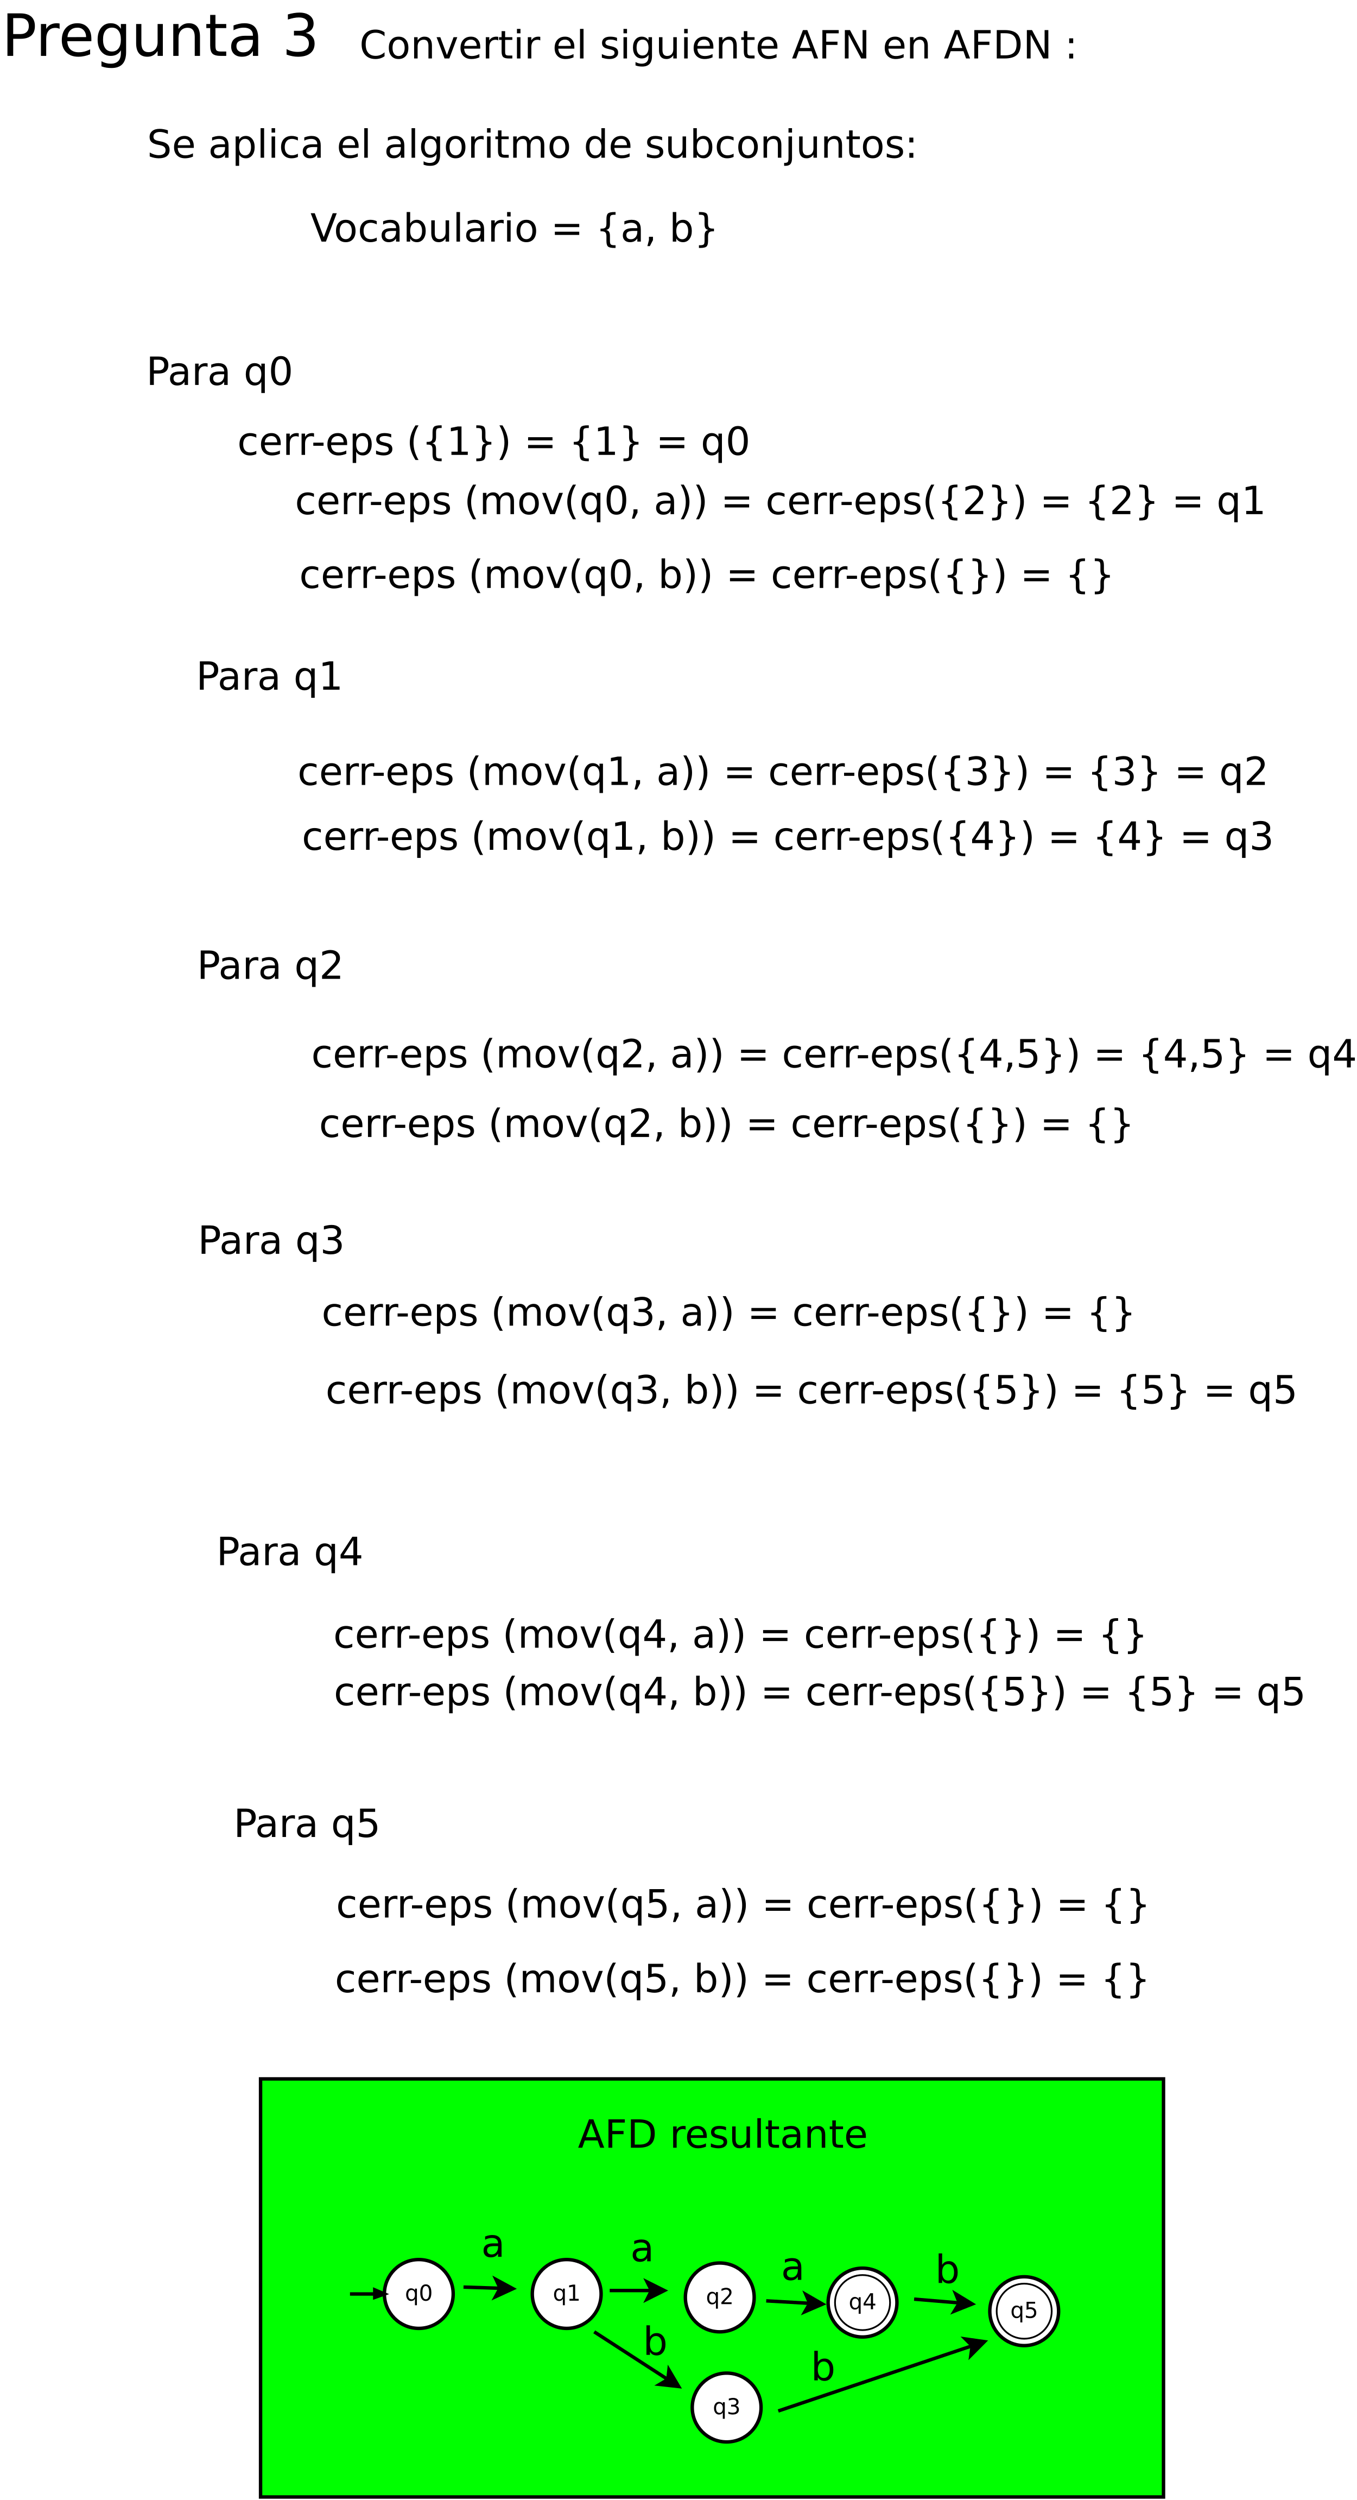<?xml version="1.0" encoding="UTF-8"?>
<svg xmlns="http://www.w3.org/2000/svg" xmlns:xlink="http://www.w3.org/1999/xlink" width="789pt" height="1453pt" viewBox="0 0 789 1453" version="1.1">
<defs>
<g>
<symbol overflow="visible" id="glyph0-0">
<path style="stroke:none;" d="M 1.688 6 L 1.688 -23.906 L 18.641 -23.906 L 18.641 6 Z M 3.594 4.109 L 16.75 4.109 L 16.75 -22 L 3.594 -22 Z M 3.594 4.109 "/>
</symbol>
<symbol overflow="visible" id="glyph0-1">
<path style="stroke:none;" d="M 6.672 -21.969 L 6.672 -12.688 L 10.875 -12.688 C 12.438 -12.688 13.641 -13.086 14.484 -13.891 C 15.336 -14.691 15.766 -15.836 15.766 -17.328 C 15.766 -18.805 15.336 -19.945 14.484 -20.75 C 13.641 -21.562 12.438 -21.969 10.875 -21.969 Z M 3.328 -24.719 L 10.875 -24.719 C 13.645 -24.719 15.738 -24.086 17.156 -22.828 C 18.57 -21.578 19.281 -19.742 19.281 -17.328 C 19.281 -14.891 18.57 -13.047 17.156 -11.797 C 15.738 -10.555 13.645 -9.938 10.875 -9.938 L 6.672 -9.938 L 6.672 0 L 3.328 0 Z M 3.328 -24.719 "/>
</symbol>
<symbol overflow="visible" id="glyph0-2">
<path style="stroke:none;" d="M 13.938 -15.688 C 13.594 -15.895 13.219 -16.047 12.812 -16.141 C 12.414 -16.234 11.973 -16.281 11.484 -16.281 C 9.766 -16.281 8.441 -15.719 7.516 -14.594 C 6.598 -13.469 6.141 -11.859 6.141 -9.766 L 6.141 0 L 3.078 0 L 3.078 -18.547 L 6.141 -18.547 L 6.141 -15.656 C 6.785 -16.781 7.617 -17.613 8.641 -18.156 C 9.672 -18.707 10.922 -18.984 12.391 -18.984 C 12.598 -18.984 12.828 -18.969 13.078 -18.938 C 13.328 -18.914 13.609 -18.879 13.922 -18.828 Z M 13.938 -15.688 "/>
</symbol>
<symbol overflow="visible" id="glyph0-3">
<path style="stroke:none;" d="M 19.062 -10.031 L 19.062 -8.547 L 5.047 -8.547 C 5.18 -6.441 5.812 -4.844 6.938 -3.75 C 8.07 -2.656 9.648 -2.109 11.672 -2.109 C 12.836 -2.109 13.969 -2.25 15.062 -2.531 C 16.164 -2.82 17.258 -3.254 18.344 -3.828 L 18.344 -0.938 C 17.25 -0.477 16.129 -0.129 14.984 0.109 C 13.836 0.359 12.672 0.484 11.484 0.484 C 8.523 0.484 6.18 -0.375 4.453 -2.094 C 2.734 -3.82 1.875 -6.156 1.875 -9.094 C 1.875 -12.125 2.691 -14.531 4.328 -16.312 C 5.961 -18.094 8.172 -18.984 10.953 -18.984 C 13.453 -18.984 15.426 -18.18 16.875 -16.578 C 18.332 -14.973 19.062 -12.789 19.062 -10.031 Z M 16.016 -10.922 C 15.984 -12.586 15.516 -13.914 14.609 -14.906 C 13.703 -15.906 12.5 -16.406 11 -16.406 C 9.289 -16.406 7.926 -15.926 6.906 -14.969 C 5.883 -14.008 5.301 -12.656 5.156 -10.906 Z M 16.016 -10.922 "/>
</symbol>
<symbol overflow="visible" id="glyph0-4">
<path style="stroke:none;" d="M 15.391 -9.484 C 15.391 -11.691 14.938 -13.398 14.031 -14.609 C 13.125 -15.828 11.848 -16.438 10.203 -16.438 C 8.566 -16.438 7.289 -15.828 6.375 -14.609 C 5.469 -13.398 5.016 -11.691 5.016 -9.484 C 5.016 -7.285 5.469 -5.578 6.375 -4.359 C 7.289 -3.148 8.566 -2.547 10.203 -2.547 C 11.848 -2.547 13.125 -3.148 14.031 -4.359 C 14.938 -5.578 15.391 -7.285 15.391 -9.484 Z M 18.438 -2.297 C 18.438 0.859 17.734 3.203 16.328 4.734 C 14.93 6.273 12.789 7.047 9.906 7.047 C 8.832 7.047 7.82 6.969 6.875 6.812 C 5.926 6.656 5.004 6.41 4.109 6.078 L 4.109 3.109 C 5.004 3.598 5.883 3.957 6.75 4.188 C 7.625 4.414 8.516 4.531 9.422 4.531 C 11.422 4.531 12.914 4.008 13.906 2.969 C 14.895 1.926 15.391 0.352 15.391 -1.75 L 15.391 -3.266 C 14.766 -2.172 13.957 -1.352 12.969 -0.812 C 11.988 -0.27 10.816 0 9.453 0 C 7.18 0 5.348 -0.863 3.953 -2.594 C 2.566 -4.332 1.875 -6.629 1.875 -9.484 C 1.875 -12.359 2.566 -14.66 3.953 -16.391 C 5.348 -18.117 7.18 -18.984 9.453 -18.984 C 10.816 -18.984 11.988 -18.711 12.969 -18.172 C 13.957 -17.629 14.766 -16.816 15.391 -15.734 L 15.391 -18.547 L 18.438 -18.547 Z M 18.438 -2.297 "/>
</symbol>
<symbol overflow="visible" id="glyph0-5">
<path style="stroke:none;" d="M 2.875 -7.312 L 2.875 -18.547 L 5.922 -18.547 L 5.922 -7.438 C 5.922 -5.676 6.266 -4.359 6.953 -3.484 C 7.641 -2.609 8.664 -2.172 10.031 -2.172 C 11.676 -2.172 12.973 -2.691 13.922 -3.734 C 14.879 -4.785 15.359 -6.219 15.359 -8.031 L 15.359 -18.547 L 18.406 -18.547 L 18.406 0 L 15.359 0 L 15.359 -2.844 C 14.617 -1.719 13.758 -0.879 12.781 -0.328 C 11.812 0.211 10.68 0.484 9.391 0.484 C 7.254 0.484 5.633 -0.176 4.531 -1.5 C 3.426 -2.832 2.875 -4.77 2.875 -7.312 Z M 10.547 -18.984 Z M 10.547 -18.984 "/>
</symbol>
<symbol overflow="visible" id="glyph0-6">
<path style="stroke:none;" d="M 18.609 -11.188 L 18.609 0 L 15.562 0 L 15.562 -11.094 C 15.562 -12.844 15.219 -14.156 14.531 -15.031 C 13.852 -15.906 12.828 -16.344 11.453 -16.344 C 9.805 -16.344 8.508 -15.816 7.562 -14.766 C 6.613 -13.711 6.141 -12.285 6.141 -10.484 L 6.141 0 L 3.078 0 L 3.078 -18.547 L 6.141 -18.547 L 6.141 -15.656 C 6.867 -16.77 7.727 -17.602 8.719 -18.156 C 9.707 -18.707 10.848 -18.984 12.141 -18.984 C 14.266 -18.984 15.875 -18.32 16.969 -17 C 18.062 -15.688 18.609 -13.75 18.609 -11.188 Z M 18.609 -11.188 "/>
</symbol>
<symbol overflow="visible" id="glyph0-7">
<path style="stroke:none;" d="M 6.203 -23.812 L 6.203 -18.547 L 12.484 -18.547 L 12.484 -16.172 L 6.203 -16.172 L 6.203 -6.109 C 6.203 -4.598 6.41 -3.625 6.828 -3.188 C 7.242 -2.758 8.086 -2.547 9.359 -2.547 L 12.484 -2.547 L 12.484 0 L 9.359 0 C 7.004 0 5.379 -0.438 4.484 -1.312 C 3.586 -2.188 3.141 -3.785 3.141 -6.109 L 3.141 -16.172 L 0.906 -16.172 L 0.906 -18.547 L 3.141 -18.547 L 3.141 -23.812 Z M 6.203 -23.812 "/>
</symbol>
<symbol overflow="visible" id="glyph0-8">
<path style="stroke:none;" d="M 11.625 -9.328 C 9.164 -9.328 7.457 -9.039 6.5 -8.469 C 5.551 -7.906 5.078 -6.945 5.078 -5.594 C 5.078 -4.508 5.43 -3.648 6.141 -3.016 C 6.859 -2.379 7.832 -2.062 9.062 -2.062 C 10.75 -2.062 12.102 -2.66 13.125 -3.859 C 14.145 -5.055 14.656 -6.648 14.656 -8.641 L 14.656 -9.328 Z M 17.703 -10.578 L 17.703 0 L 14.656 0 L 14.656 -2.812 C 13.957 -1.688 13.086 -0.852 12.047 -0.312 C 11.016 0.219 9.75 0.484 8.25 0.484 C 6.344 0.484 4.828 -0.047 3.703 -1.109 C 2.586 -2.18 2.031 -3.609 2.031 -5.391 C 2.031 -7.484 2.727 -9.055 4.125 -10.109 C 5.52 -11.172 7.602 -11.703 10.375 -11.703 L 14.656 -11.703 L 14.656 -12 C 14.656 -13.406 14.191 -14.488 13.266 -15.25 C 12.348 -16.02 11.055 -16.406 9.391 -16.406 C 8.328 -16.406 7.289 -16.273 6.281 -16.016 C 5.281 -15.766 4.316 -15.391 3.391 -14.891 L 3.391 -17.703 C 4.504 -18.129 5.586 -18.445 6.641 -18.656 C 7.691 -18.875 8.711 -18.984 9.703 -18.984 C 12.379 -18.984 14.379 -18.285 15.703 -16.891 C 17.035 -15.504 17.703 -13.398 17.703 -10.578 Z M 17.703 -10.578 "/>
</symbol>
<symbol overflow="visible" id="glyph0-9">
<path style="stroke:none;" d=""/>
</symbol>
<symbol overflow="visible" id="glyph0-10">
<path style="stroke:none;" d="M 13.766 -13.328 C 15.359 -12.984 16.602 -12.27 17.5 -11.188 C 18.406 -10.102 18.859 -8.77 18.859 -7.188 C 18.859 -4.75 18.02 -2.859 16.344 -1.516 C 14.664 -0.18 12.281 0.484 9.188 0.484 C 8.145 0.484 7.078 0.379 5.984 0.172 C 4.891 -0.023 3.754 -0.332 2.578 -0.75 L 2.578 -3.969 C 3.504 -3.426 4.52 -3.016 5.625 -2.734 C 6.727 -2.461 7.883 -2.328 9.094 -2.328 C 11.188 -2.328 12.781 -2.738 13.875 -3.562 C 14.977 -4.395 15.531 -5.602 15.531 -7.188 C 15.531 -8.645 15.02 -9.785 14 -10.609 C 12.977 -11.43 11.555 -11.844 9.734 -11.844 L 6.859 -11.844 L 6.859 -14.578 L 9.875 -14.578 C 11.508 -14.578 12.766 -14.906 13.641 -15.562 C 14.516 -16.227 14.953 -17.176 14.953 -18.406 C 14.953 -19.676 14.5 -20.648 13.594 -21.328 C 12.695 -22.004 11.41 -22.344 9.734 -22.344 C 8.816 -22.344 7.832 -22.242 6.781 -22.047 C 5.738 -21.848 4.586 -21.539 3.328 -21.125 L 3.328 -24.109 C 4.598 -24.461 5.785 -24.727 6.891 -24.906 C 8.004 -25.082 9.051 -25.172 10.031 -25.172 C 12.57 -25.172 14.582 -24.594 16.062 -23.438 C 17.539 -22.281 18.281 -20.719 18.281 -18.75 C 18.281 -17.383 17.883 -16.227 17.094 -15.281 C 16.312 -14.344 15.203 -13.691 13.766 -13.328 Z M 13.766 -13.328 "/>
</symbol>
<symbol overflow="visible" id="glyph1-0">
<path style="stroke:none;" d="M 1.125 4 L 1.125 -15.953 L 12.438 -15.953 L 12.438 4 Z M 2.391 2.734 L 11.188 2.734 L 11.188 -14.688 L 2.391 -14.688 Z M 2.391 2.734 "/>
</symbol>
<symbol overflow="visible" id="glyph1-1">
<path style="stroke:none;" d="M 14.578 -15.219 L 14.578 -12.875 C 13.816 -13.57 13.008 -14.094 12.156 -14.438 C 11.312 -14.781 10.41 -14.953 9.453 -14.953 C 7.566 -14.953 6.125 -14.375 5.125 -13.219 C 4.125 -12.07 3.625 -10.41 3.625 -8.234 C 3.625 -6.055 4.125 -4.391 5.125 -3.234 C 6.125 -2.086 7.566 -1.516 9.453 -1.516 C 10.41 -1.516 11.312 -1.688 12.156 -2.031 C 13.008 -2.375 13.816 -2.895 14.578 -3.594 L 14.578 -1.266 C 13.797 -0.734 12.969 -0.332 12.094 -0.062 C 11.219 0.195 10.297 0.328 9.328 0.328 C 6.828 0.328 4.859 -0.438 3.422 -1.969 C 1.984 -3.5 1.266 -5.586 1.266 -8.234 C 1.266 -10.879 1.984 -12.969 3.422 -14.5 C 4.859 -16.031 6.828 -16.797 9.328 -16.797 C 10.305 -16.797 11.234 -16.66 12.109 -16.391 C 12.984 -16.129 13.805 -15.738 14.578 -15.219 Z M 14.578 -15.219 "/>
</symbol>
<symbol overflow="visible" id="glyph1-2">
<path style="stroke:none;" d="M 6.922 -10.953 C 5.836 -10.953 4.977 -10.523 4.344 -9.672 C 3.707 -8.816 3.391 -7.648 3.391 -6.172 C 3.391 -4.691 3.703 -3.523 4.328 -2.672 C 4.961 -1.828 5.828 -1.406 6.922 -1.406 C 8.004 -1.406 8.863 -1.832 9.5 -2.688 C 10.133 -3.539 10.453 -4.703 10.453 -6.172 C 10.453 -7.641 10.133 -8.801 9.5 -9.656 C 8.863 -10.52 8.004 -10.953 6.922 -10.953 Z M 6.922 -12.672 C 8.691 -12.672 10.082 -12.094 11.094 -10.938 C 12.102 -9.789 12.609 -8.203 12.609 -6.172 C 12.609 -4.148 12.102 -2.562 11.094 -1.406 C 10.082 -0.25 8.691 0.328 6.922 0.328 C 5.148 0.328 3.758 -0.25 2.75 -1.406 C 1.75 -2.562 1.25 -4.148 1.25 -6.172 C 1.25 -8.203 1.75 -9.789 2.75 -10.938 C 3.758 -12.094 5.148 -12.672 6.922 -12.672 Z M 6.922 -12.672 "/>
</symbol>
<symbol overflow="visible" id="glyph1-3">
<path style="stroke:none;" d="M 12.422 -7.469 L 12.422 0 L 10.391 0 L 10.391 -7.406 C 10.391 -8.57 10.16 -9.445 9.703 -10.031 C 9.242 -10.613 8.555 -10.906 7.641 -10.906 C 6.547 -10.906 5.68 -10.555 5.047 -9.859 C 4.41 -9.16 4.094 -8.207 4.094 -7 L 4.094 0 L 2.062 0 L 2.062 -12.375 L 4.094 -12.375 L 4.094 -10.453 C 4.582 -11.191 5.156 -11.742 5.812 -12.109 C 6.477 -12.484 7.238 -12.672 8.094 -12.672 C 9.52 -12.672 10.598 -12.227 11.328 -11.344 C 12.055 -10.469 12.422 -9.176 12.422 -7.469 Z M 12.422 -7.469 "/>
</symbol>
<symbol overflow="visible" id="glyph1-4">
<path style="stroke:none;" d="M 0.672 -12.375 L 2.828 -12.375 L 6.688 -1.984 L 10.562 -12.375 L 12.719 -12.375 L 8.078 0 L 5.312 0 Z M 0.672 -12.375 "/>
</symbol>
<symbol overflow="visible" id="glyph1-5">
<path style="stroke:none;" d="M 12.719 -6.688 L 12.719 -5.703 L 3.375 -5.703 C 3.457 -4.297 3.875 -3.227 4.625 -2.5 C 5.383 -1.77 6.438 -1.406 7.781 -1.406 C 8.562 -1.406 9.316 -1.5 10.047 -1.688 C 10.785 -1.883 11.516 -2.172 12.234 -2.547 L 12.234 -0.625 C 11.504 -0.32 10.754 -0.086 9.984 0.078 C 9.223 0.242 8.453 0.328 7.672 0.328 C 5.691 0.328 4.125 -0.242 2.969 -1.391 C 1.82 -2.547 1.25 -4.102 1.25 -6.062 C 1.25 -8.094 1.797 -9.703 2.891 -10.891 C 3.984 -12.078 5.457 -12.672 7.312 -12.672 C 8.977 -12.672 10.297 -12.133 11.266 -11.062 C 12.234 -9.988 12.719 -8.531 12.719 -6.688 Z M 10.688 -7.297 C 10.664 -8.398 10.352 -9.285 9.75 -9.953 C 9.145 -10.617 8.336 -10.953 7.328 -10.953 C 6.203 -10.953 5.297 -10.629 4.609 -9.984 C 3.93 -9.348 3.539 -8.445 3.438 -7.281 Z M 10.688 -7.297 "/>
</symbol>
<symbol overflow="visible" id="glyph1-6">
<path style="stroke:none;" d="M 9.297 -10.469 C 9.066 -10.602 8.816 -10.703 8.547 -10.766 C 8.285 -10.828 7.992 -10.859 7.672 -10.859 C 6.516 -10.859 5.629 -10.484 5.016 -9.734 C 4.398 -8.984 4.094 -7.91 4.094 -6.516 L 4.094 0 L 2.062 0 L 2.062 -12.375 L 4.094 -12.375 L 4.094 -10.453 C 4.52 -11.203 5.078 -11.758 5.766 -12.125 C 6.453 -12.488 7.285 -12.672 8.266 -12.672 C 8.398 -12.672 8.551 -12.66 8.719 -12.641 C 8.895 -12.617 9.086 -12.594 9.297 -12.562 Z M 9.297 -10.469 "/>
</symbol>
<symbol overflow="visible" id="glyph1-7">
<path style="stroke:none;" d="M 4.141 -15.891 L 4.141 -12.375 L 8.328 -12.375 L 8.328 -10.797 L 4.141 -10.797 L 4.141 -4.078 C 4.141 -3.066 4.273 -2.414 4.547 -2.125 C 4.828 -1.844 5.391 -1.703 6.234 -1.703 L 8.328 -1.703 L 8.328 0 L 6.234 0 C 4.672 0 3.586 -0.289 2.984 -0.875 C 2.391 -1.457 2.094 -2.523 2.094 -4.078 L 2.094 -10.797 L 0.609 -10.797 L 0.609 -12.375 L 2.094 -12.375 L 2.094 -15.891 Z M 4.141 -15.891 "/>
</symbol>
<symbol overflow="visible" id="glyph1-8">
<path style="stroke:none;" d="M 2.125 -12.375 L 4.172 -12.375 L 4.172 0 L 2.125 0 Z M 2.125 -17.188 L 4.172 -17.188 L 4.172 -14.609 L 2.125 -14.609 Z M 2.125 -17.188 "/>
</symbol>
<symbol overflow="visible" id="glyph1-9">
<path style="stroke:none;" d=""/>
</symbol>
<symbol overflow="visible" id="glyph1-10">
<path style="stroke:none;" d="M 2.125 -17.188 L 4.172 -17.188 L 4.172 0 L 2.125 0 Z M 2.125 -17.188 "/>
</symbol>
<symbol overflow="visible" id="glyph1-11">
<path style="stroke:none;" d="M 10.016 -12.016 L 10.016 -10.094 C 9.441 -10.383 8.844 -10.602 8.219 -10.75 C 7.602 -10.895 6.969 -10.969 6.312 -10.969 C 5.301 -10.969 4.539 -10.812 4.031 -10.5 C 3.531 -10.195 3.281 -9.734 3.281 -9.109 C 3.281 -8.641 3.457 -8.27 3.812 -8 C 4.176 -7.727 4.906 -7.473 6 -7.234 L 6.688 -7.078 C 8.133 -6.773 9.16 -6.336 9.766 -5.766 C 10.379 -5.203 10.688 -4.414 10.688 -3.406 C 10.688 -2.258 10.227 -1.348 9.312 -0.672 C 8.406 -0.004 7.156 0.328 5.562 0.328 C 4.906 0.328 4.219 0.258 3.5 0.125 C 2.781 0 2.02 -0.191 1.219 -0.453 L 1.219 -2.547 C 1.977 -2.16 2.723 -1.867 3.453 -1.672 C 4.18 -1.473 4.898 -1.375 5.609 -1.375 C 6.566 -1.375 7.301 -1.535 7.812 -1.859 C 8.332 -2.191 8.594 -2.66 8.594 -3.266 C 8.594 -3.816 8.406 -4.238 8.031 -4.531 C 7.664 -4.82 6.852 -5.102 5.594 -5.375 L 4.891 -5.547 C 3.629 -5.805 2.719 -6.211 2.156 -6.766 C 1.594 -7.316 1.312 -8.07 1.312 -9.031 C 1.312 -10.188 1.723 -11.082 2.547 -11.719 C 3.379 -12.352 4.551 -12.672 6.062 -12.672 C 6.812 -12.672 7.52 -12.613 8.188 -12.5 C 8.852 -12.395 9.461 -12.234 10.016 -12.016 Z M 10.016 -12.016 "/>
</symbol>
<symbol overflow="visible" id="glyph1-12">
<path style="stroke:none;" d="M 10.281 -6.328 C 10.281 -7.805 9.973 -8.945 9.359 -9.75 C 8.754 -10.562 7.906 -10.969 6.812 -10.969 C 5.719 -10.969 4.863 -10.562 4.25 -9.75 C 3.645 -8.945 3.344 -7.805 3.344 -6.328 C 3.344 -4.859 3.645 -3.719 4.25 -2.906 C 4.863 -2.102 5.719 -1.703 6.812 -1.703 C 7.906 -1.703 8.754 -2.102 9.359 -2.906 C 9.973 -3.719 10.281 -4.859 10.281 -6.328 Z M 12.312 -1.531 C 12.312 0.57 11.844 2.133 10.906 3.156 C 9.969 4.188 8.535 4.703 6.609 4.703 C 5.891 4.703 5.211 4.648 4.578 4.547 C 3.953 4.441 3.336 4.273 2.734 4.047 L 2.734 2.078 C 3.336 2.398 3.926 2.641 4.5 2.797 C 5.082 2.953 5.676 3.031 6.281 3.031 C 7.613 3.031 8.613 2.68 9.281 1.984 C 9.945 1.285 10.281 0.234 10.281 -1.172 L 10.281 -2.172 C 9.852 -1.441 9.312 -0.895 8.656 -0.531 C 8 -0.176 7.219 0 6.312 0 C 4.789 0 3.566 -0.578 2.641 -1.734 C 1.711 -2.891 1.25 -4.422 1.25 -6.328 C 1.25 -8.242 1.711 -9.781 2.641 -10.938 C 3.566 -12.094 4.789 -12.672 6.312 -12.672 C 7.219 -12.672 8 -12.488 8.656 -12.125 C 9.312 -11.77 9.852 -11.227 10.281 -10.5 L 10.281 -12.375 L 12.312 -12.375 Z M 12.312 -1.531 "/>
</symbol>
<symbol overflow="visible" id="glyph1-13">
<path style="stroke:none;" d="M 1.922 -4.891 L 1.922 -12.375 L 3.953 -12.375 L 3.953 -4.953 C 3.953 -3.785 4.18 -2.91 4.641 -2.328 C 5.098 -1.742 5.781 -1.453 6.688 -1.453 C 7.789 -1.453 8.66 -1.801 9.297 -2.5 C 9.93 -3.195 10.25 -4.148 10.25 -5.359 L 10.25 -12.375 L 12.281 -12.375 L 12.281 0 L 10.25 0 L 10.25 -1.906 C 9.758 -1.145 9.188 -0.582 8.531 -0.219 C 7.883 0.145 7.129 0.328 6.266 0.328 C 4.836 0.328 3.754 -0.113 3.016 -1 C 2.285 -1.883 1.922 -3.18 1.922 -4.891 Z M 7.031 -12.672 Z M 7.031 -12.672 "/>
</symbol>
<symbol overflow="visible" id="glyph1-14">
<path style="stroke:none;" d="M 7.734 -14.297 L 4.703 -6.094 L 10.766 -6.094 Z M 6.469 -16.5 L 9 -16.5 L 15.297 0 L 12.969 0 L 11.469 -4.234 L 4.031 -4.234 L 2.531 0 L 0.172 0 Z M 6.469 -16.5 "/>
</symbol>
<symbol overflow="visible" id="glyph1-15">
<path style="stroke:none;" d="M 2.219 -16.5 L 11.703 -16.5 L 11.703 -14.609 L 4.453 -14.609 L 4.453 -9.75 L 10.984 -9.75 L 10.984 -7.875 L 4.453 -7.875 L 4.453 0 L 2.219 0 Z M 2.219 -16.5 "/>
</symbol>
<symbol overflow="visible" id="glyph1-16">
<path style="stroke:none;" d="M 2.219 -16.5 L 5.219 -16.5 L 12.531 -2.703 L 12.531 -16.5 L 14.703 -16.5 L 14.703 0 L 11.703 0 L 4.391 -13.797 L 4.391 0 L 2.219 0 Z M 2.219 -16.5 "/>
</symbol>
<symbol overflow="visible" id="glyph1-17">
<path style="stroke:none;" d="M 4.453 -14.656 L 4.453 -1.828 L 7.141 -1.828 C 9.422 -1.828 11.086 -2.344 12.141 -3.375 C 13.203 -4.406 13.734 -6.035 13.734 -8.266 C 13.734 -10.473 13.203 -12.086 12.141 -13.109 C 11.086 -14.141 9.422 -14.656 7.141 -14.656 Z M 2.219 -16.5 L 6.812 -16.5 C 10 -16.5 12.336 -15.832 13.828 -14.5 C 15.328 -13.164 16.078 -11.086 16.078 -8.266 C 16.078 -5.422 15.328 -3.332 13.828 -2 C 12.328 -0.664 9.988 0 6.812 0 L 2.219 0 Z M 2.219 -16.5 "/>
</symbol>
<symbol overflow="visible" id="glyph1-18">
<path style="stroke:none;" d="M 2.656 -2.812 L 4.984 -2.812 L 4.984 0 L 2.656 0 Z M 2.656 -11.703 L 4.984 -11.703 L 4.984 -8.891 L 2.656 -8.891 Z M 2.656 -11.703 "/>
</symbol>
<symbol overflow="visible" id="glyph1-19">
<path style="stroke:none;" d="M 12.109 -15.953 L 12.109 -13.781 C 11.266 -14.188 10.461 -14.488 9.703 -14.688 C 8.953 -14.883 8.227 -14.984 7.531 -14.984 C 6.32 -14.984 5.383 -14.742 4.719 -14.266 C 4.062 -13.797 3.734 -13.129 3.734 -12.266 C 3.734 -11.535 3.953 -10.984 4.391 -10.609 C 4.828 -10.234 5.656 -9.93 6.875 -9.703 L 8.234 -9.438 C 9.898 -9.113 11.129 -8.551 11.922 -7.75 C 12.711 -6.957 13.109 -5.891 13.109 -4.547 C 13.109 -2.953 12.57 -1.738 11.5 -0.906 C 10.426 -0.082 8.852 0.328 6.781 0.328 C 6 0.328 5.164 0.238 4.281 0.062 C 3.406 -0.113 2.5 -0.379 1.562 -0.734 L 1.562 -3.031 C 2.469 -2.52 3.352 -2.133 4.219 -1.875 C 5.094 -1.613 5.945 -1.484 6.781 -1.484 C 8.051 -1.484 9.031 -1.734 9.719 -2.234 C 10.414 -2.742 10.766 -3.461 10.766 -4.391 C 10.766 -5.191 10.516 -5.82 10.016 -6.281 C 9.523 -6.738 8.711 -7.082 7.578 -7.312 L 6.219 -7.578 C 4.551 -7.91 3.344 -8.43 2.594 -9.141 C 1.852 -9.848 1.484 -10.828 1.484 -12.078 C 1.484 -13.535 2 -14.688 3.031 -15.531 C 4.062 -16.375 5.477 -16.797 7.281 -16.797 C 8.051 -16.797 8.836 -16.723 9.641 -16.578 C 10.441 -16.441 11.266 -16.234 12.109 -15.953 Z M 12.109 -15.953 "/>
</symbol>
<symbol overflow="visible" id="glyph1-20">
<path style="stroke:none;" d="M 7.75 -6.219 C 6.113 -6.219 4.977 -6.031 4.344 -5.656 C 3.707 -5.281 3.391 -4.641 3.391 -3.734 C 3.391 -3.016 3.625 -2.441 4.094 -2.016 C 4.57 -1.586 5.223 -1.375 6.047 -1.375 C 7.172 -1.375 8.07 -1.773 8.75 -2.578 C 9.438 -3.379 9.781 -4.441 9.781 -5.766 L 9.781 -6.219 Z M 11.812 -7.062 L 11.812 0 L 9.781 0 L 9.781 -1.875 C 9.312 -1.125 8.727 -0.566 8.031 -0.203 C 7.344 0.148 6.5 0.328 5.5 0.328 C 4.227 0.328 3.219 -0.023 2.469 -0.734 C 1.727 -1.453 1.359 -2.406 1.359 -3.594 C 1.359 -4.988 1.82 -6.039 2.75 -6.75 C 3.688 -7.457 5.078 -7.812 6.922 -7.812 L 9.781 -7.812 L 9.781 -8.016 C 9.781 -8.941 9.473 -9.66 8.859 -10.172 C 8.242 -10.691 7.379 -10.953 6.266 -10.953 C 5.555 -10.953 4.863 -10.863 4.188 -10.688 C 3.52 -10.52 2.879 -10.27 2.266 -9.938 L 2.266 -11.812 C 3.004 -12.094 3.723 -12.305 4.422 -12.453 C 5.129 -12.598 5.812 -12.672 6.469 -12.672 C 8.258 -12.672 9.598 -12.207 10.484 -11.281 C 11.367 -10.352 11.812 -8.945 11.812 -7.062 Z M 11.812 -7.062 "/>
</symbol>
<symbol overflow="visible" id="glyph1-21">
<path style="stroke:none;" d="M 4.094 -1.859 L 4.094 4.703 L 2.062 4.703 L 2.062 -12.375 L 4.094 -12.375 L 4.094 -10.5 C 4.52 -11.227 5.055 -11.77 5.703 -12.125 C 6.359 -12.488 7.141 -12.672 8.047 -12.672 C 9.555 -12.672 10.781 -12.07 11.719 -10.875 C 12.656 -9.688 13.125 -8.117 13.125 -6.172 C 13.125 -4.234 12.656 -2.664 11.719 -1.469 C 10.781 -0.27 9.555 0.328 8.047 0.328 C 7.141 0.328 6.359 0.148 5.703 -0.203 C 5.055 -0.566 4.52 -1.117 4.094 -1.859 Z M 11.016 -6.172 C 11.016 -7.672 10.707 -8.844 10.094 -9.688 C 9.477 -10.539 8.633 -10.969 7.562 -10.969 C 6.477 -10.969 5.629 -10.539 5.016 -9.688 C 4.398 -8.844 4.094 -7.672 4.094 -6.172 C 4.094 -4.68 4.398 -3.508 5.016 -2.656 C 5.629 -1.801 6.477 -1.375 7.562 -1.375 C 8.633 -1.375 9.477 -1.801 10.094 -2.656 C 10.707 -3.508 11.016 -4.68 11.016 -6.172 Z M 11.016 -6.172 "/>
</symbol>
<symbol overflow="visible" id="glyph1-22">
<path style="stroke:none;" d="M 11.031 -11.891 L 11.031 -10 C 10.457 -10.312 9.879 -10.547 9.297 -10.703 C 8.723 -10.867 8.145 -10.953 7.562 -10.953 C 6.238 -10.953 5.211 -10.531 4.484 -9.688 C 3.754 -8.852 3.391 -7.68 3.391 -6.172 C 3.391 -4.66 3.754 -3.488 4.484 -2.656 C 5.211 -1.82 6.238 -1.406 7.562 -1.406 C 8.145 -1.406 8.723 -1.484 9.297 -1.641 C 9.879 -1.797 10.457 -2.035 11.031 -2.359 L 11.031 -0.469 C 10.469 -0.207 9.879 -0.008 9.266 0.125 C 8.66 0.258 8.016 0.328 7.328 0.328 C 5.473 0.328 3.992 -0.254 2.891 -1.422 C 1.797 -2.598 1.25 -4.18 1.25 -6.172 C 1.25 -8.191 1.801 -9.781 2.906 -10.938 C 4.02 -12.094 5.539 -12.672 7.469 -12.672 C 8.094 -12.672 8.703 -12.602 9.297 -12.469 C 9.898 -12.344 10.477 -12.148 11.031 -11.891 Z M 11.031 -11.891 "/>
</symbol>
<symbol overflow="visible" id="glyph1-23">
<path style="stroke:none;" d="M 11.766 -10 C 12.273 -10.914 12.883 -11.586 13.594 -12.016 C 14.301 -12.453 15.129 -12.672 16.078 -12.672 C 17.367 -12.672 18.363 -12.219 19.062 -11.312 C 19.77 -10.414 20.125 -9.133 20.125 -7.469 L 20.125 0 L 18.078 0 L 18.078 -7.406 C 18.078 -8.594 17.863 -9.473 17.438 -10.047 C 17.02 -10.617 16.379 -10.906 15.516 -10.906 C 14.461 -10.906 13.629 -10.555 13.016 -9.859 C 12.41 -9.16 12.109 -8.207 12.109 -7 L 12.109 0 L 10.062 0 L 10.062 -7.406 C 10.062 -8.594 9.852 -9.473 9.438 -10.047 C 9.02 -10.617 8.367 -10.906 7.484 -10.906 C 6.453 -10.906 5.629 -10.551 5.016 -9.844 C 4.398 -9.145 4.094 -8.195 4.094 -7 L 4.094 0 L 2.062 0 L 2.062 -12.375 L 4.094 -12.375 L 4.094 -10.453 C 4.562 -11.211 5.117 -11.77 5.766 -12.125 C 6.41 -12.488 7.18 -12.672 8.078 -12.672 C 8.973 -12.672 9.734 -12.441 10.359 -11.984 C 10.992 -11.523 11.461 -10.863 11.766 -10 Z M 11.766 -10 "/>
</symbol>
<symbol overflow="visible" id="glyph1-24">
<path style="stroke:none;" d="M 10.281 -10.5 L 10.281 -17.188 L 12.312 -17.188 L 12.312 0 L 10.281 0 L 10.281 -1.859 C 9.852 -1.117 9.312 -0.566 8.656 -0.203 C 8 0.148 7.219 0.328 6.312 0.328 C 4.812 0.328 3.594 -0.27 2.656 -1.469 C 1.719 -2.664 1.25 -4.234 1.25 -6.172 C 1.25 -8.117 1.719 -9.688 2.656 -10.875 C 3.594 -12.07 4.812 -12.672 6.312 -12.672 C 7.219 -12.672 8 -12.488 8.656 -12.125 C 9.312 -11.77 9.852 -11.227 10.281 -10.5 Z M 3.344 -6.172 C 3.344 -4.68 3.648 -3.508 4.266 -2.656 C 4.879 -1.801 5.727 -1.375 6.812 -1.375 C 7.883 -1.375 8.727 -1.801 9.344 -2.656 C 9.969 -3.508 10.281 -4.68 10.281 -6.172 C 10.281 -7.672 9.969 -8.844 9.344 -9.688 C 8.727 -10.539 7.883 -10.969 6.812 -10.969 C 5.727 -10.969 4.879 -10.539 4.266 -9.688 C 3.648 -8.844 3.344 -7.672 3.344 -6.172 Z M 3.344 -6.172 "/>
</symbol>
<symbol overflow="visible" id="glyph1-25">
<path style="stroke:none;" d="M 11.016 -6.172 C 11.016 -7.672 10.707 -8.844 10.094 -9.688 C 9.477 -10.539 8.633 -10.969 7.562 -10.969 C 6.477 -10.969 5.629 -10.539 5.016 -9.688 C 4.398 -8.844 4.094 -7.672 4.094 -6.172 C 4.094 -4.68 4.398 -3.508 5.016 -2.656 C 5.629 -1.801 6.477 -1.375 7.562 -1.375 C 8.633 -1.375 9.477 -1.801 10.094 -2.656 C 10.707 -3.508 11.016 -4.68 11.016 -6.172 Z M 4.094 -10.5 C 4.52 -11.227 5.055 -11.77 5.703 -12.125 C 6.359 -12.488 7.141 -12.672 8.047 -12.672 C 9.555 -12.672 10.781 -12.07 11.719 -10.875 C 12.656 -9.688 13.125 -8.117 13.125 -6.172 C 13.125 -4.234 12.656 -2.664 11.719 -1.469 C 10.781 -0.27 9.555 0.328 8.047 0.328 C 7.141 0.328 6.359 0.148 5.703 -0.203 C 5.055 -0.566 4.52 -1.117 4.094 -1.859 L 4.094 0 L 2.062 0 L 2.062 -17.188 L 4.094 -17.188 Z M 4.094 -10.5 "/>
</symbol>
<symbol overflow="visible" id="glyph1-26">
<path style="stroke:none;" d="M 2.125 -12.375 L 4.172 -12.375 L 4.172 0.219 C 4.172 1.789 3.867 2.93 3.266 3.641 C 2.66 4.348 1.691 4.703 0.359 4.703 L -0.406 4.703 L -0.406 2.984 L 0.125 2.984 C 0.906 2.984 1.43 2.801 1.703 2.438 C 1.984 2.082 2.125 1.344 2.125 0.219 Z M 2.125 -17.188 L 4.172 -17.188 L 4.172 -14.609 L 2.125 -14.609 Z M 2.125 -17.188 "/>
</symbol>
<symbol overflow="visible" id="glyph1-27">
<path style="stroke:none;" d="M 1.109 -7.109 L 7.062 -7.109 L 7.062 -5.297 L 1.109 -5.297 Z M 1.109 -7.109 "/>
</symbol>
<symbol overflow="visible" id="glyph1-28">
<path style="stroke:none;" d="M 7.016 -17.172 C 6.023 -15.473 5.289 -13.797 4.812 -12.141 C 4.332 -10.484 4.094 -8.805 4.094 -7.109 C 4.094 -5.398 4.332 -3.711 4.812 -2.047 C 5.301 -0.379 6.035 1.297 7.016 2.984 L 5.25 2.984 C 4.145 1.254 3.316 -0.441 2.766 -2.109 C 2.211 -3.785 1.938 -5.453 1.938 -7.109 C 1.938 -8.742 2.207 -10.395 2.75 -12.062 C 3.301 -13.727 4.133 -15.43 5.25 -17.172 Z M 7.016 -17.172 "/>
</symbol>
<symbol overflow="visible" id="glyph1-29">
<path style="stroke:none;" d="M 11.562 2.094 L 11.562 3.688 L 10.875 3.688 C 9.039 3.688 7.812 3.414 7.188 2.875 C 6.57 2.332 6.266 1.242 6.266 -0.391 L 6.266 -3.031 C 6.266 -4.133 6.066 -4.898 5.672 -5.328 C 5.273 -5.766 4.551 -5.984 3.5 -5.984 L 2.828 -5.984 L 2.828 -7.562 L 3.5 -7.562 C 4.551 -7.562 5.273 -7.77 5.672 -8.188 C 6.066 -8.613 6.266 -9.375 6.266 -10.469 L 6.266 -13.125 C 6.266 -14.75 6.57 -15.832 7.188 -16.375 C 7.812 -16.914 9.039 -17.188 10.875 -17.188 L 11.562 -17.188 L 11.562 -15.609 L 10.812 -15.609 C 9.77 -15.609 9.094 -15.445 8.781 -15.125 C 8.469 -14.801 8.312 -14.117 8.312 -13.078 L 8.312 -10.344 C 8.312 -9.188 8.141 -8.344 7.797 -7.812 C 7.461 -7.289 6.895 -6.941 6.094 -6.766 C 6.906 -6.566 7.477 -6.203 7.812 -5.672 C 8.145 -5.148 8.312 -4.316 8.312 -3.172 L 8.312 -0.438 C 8.312 0.602 8.469 1.285 8.781 1.609 C 9.094 1.93 9.77 2.094 10.812 2.094 Z M 11.562 2.094 "/>
</symbol>
<symbol overflow="visible" id="glyph1-30">
<path style="stroke:none;" d="M 2.812 -1.875 L 6.453 -1.875 L 6.453 -14.469 L 2.484 -13.672 L 2.484 -15.703 L 6.422 -16.5 L 8.656 -16.5 L 8.656 -1.875 L 12.312 -1.875 L 12.312 0 L 2.812 0 Z M 2.812 -1.875 "/>
</symbol>
<symbol overflow="visible" id="glyph1-31">
<path style="stroke:none;" d="M 2.828 2.094 L 3.594 2.094 C 4.625 2.094 5.297 1.938 5.609 1.625 C 5.93 1.312 6.094 0.625 6.094 -0.438 L 6.094 -3.172 C 6.094 -4.316 6.254 -5.148 6.578 -5.672 C 6.91 -6.203 7.488 -6.566 8.312 -6.766 C 7.488 -6.941 6.91 -7.289 6.578 -7.812 C 6.254 -8.344 6.094 -9.188 6.094 -10.344 L 6.094 -13.078 C 6.094 -14.129 5.93 -14.812 5.609 -15.125 C 5.297 -15.445 4.625 -15.609 3.594 -15.609 L 2.828 -15.609 L 2.828 -17.188 L 3.531 -17.188 C 5.363 -17.188 6.586 -16.914 7.203 -16.375 C 7.816 -15.832 8.125 -14.75 8.125 -13.125 L 8.125 -10.469 C 8.125 -9.375 8.32 -8.613 8.719 -8.188 C 9.113 -7.77 9.832 -7.562 10.875 -7.562 L 11.562 -7.562 L 11.562 -5.984 L 10.875 -5.984 C 9.832 -5.984 9.113 -5.766 8.719 -5.328 C 8.32 -4.898 8.125 -4.133 8.125 -3.031 L 8.125 -0.391 C 8.125 1.242 7.816 2.332 7.203 2.875 C 6.586 3.414 5.363 3.688 3.531 3.688 L 2.828 3.688 Z M 2.828 2.094 "/>
</symbol>
<symbol overflow="visible" id="glyph1-32">
<path style="stroke:none;" d="M 1.812 -17.172 L 3.578 -17.172 C 4.68 -15.43 5.504 -13.727 6.047 -12.062 C 6.598 -10.395 6.875 -8.742 6.875 -7.109 C 6.875 -5.453 6.598 -3.785 6.047 -2.109 C 5.504 -0.441 4.68 1.254 3.578 2.984 L 1.812 2.984 C 2.789 1.297 3.52 -0.379 4 -2.047 C 4.488 -3.711 4.734 -5.398 4.734 -7.109 C 4.734 -8.805 4.488 -10.484 4 -12.141 C 3.52 -13.797 2.789 -15.473 1.812 -17.172 Z M 1.812 -17.172 "/>
</symbol>
<symbol overflow="visible" id="glyph1-33">
<path style="stroke:none;" d="M 2.391 -10.281 L 16.562 -10.281 L 16.562 -8.422 L 2.391 -8.422 Z M 2.391 -5.766 L 16.562 -5.766 L 16.562 -3.891 L 2.391 -3.891 Z M 2.391 -5.766 "/>
</symbol>
<symbol overflow="visible" id="glyph1-34">
<path style="stroke:none;" d="M 3.344 -6.172 C 3.344 -4.68 3.648 -3.508 4.266 -2.656 C 4.879 -1.801 5.727 -1.375 6.812 -1.375 C 7.883 -1.375 8.727 -1.801 9.344 -2.656 C 9.969 -3.508 10.281 -4.68 10.281 -6.172 C 10.281 -7.672 9.969 -8.844 9.344 -9.688 C 8.727 -10.539 7.883 -10.969 6.812 -10.969 C 5.727 -10.969 4.879 -10.539 4.266 -9.688 C 3.648 -8.844 3.344 -7.672 3.344 -6.172 Z M 10.281 -1.859 C 9.852 -1.117 9.312 -0.566 8.656 -0.203 C 8 0.148 7.219 0.328 6.312 0.328 C 4.812 0.328 3.594 -0.27 2.656 -1.469 C 1.719 -2.664 1.25 -4.234 1.25 -6.172 C 1.25 -8.117 1.719 -9.688 2.656 -10.875 C 3.594 -12.07 4.812 -12.672 6.312 -12.672 C 7.219 -12.672 8 -12.488 8.656 -12.125 C 9.312 -11.77 9.852 -11.227 10.281 -10.5 L 10.281 -12.375 L 12.312 -12.375 L 12.312 4.703 L 10.281 4.703 Z M 10.281 -1.859 "/>
</symbol>
<symbol overflow="visible" id="glyph1-35">
<path style="stroke:none;" d="M 7.188 -15.031 C 6.039 -15.031 5.176 -14.461 4.594 -13.328 C 4.02 -12.203 3.734 -10.504 3.734 -8.234 C 3.734 -5.973 4.02 -4.273 4.594 -3.141 C 5.176 -2.016 6.039 -1.453 7.188 -1.453 C 8.344 -1.453 9.207 -2.016 9.781 -3.141 C 10.363 -4.273 10.656 -5.973 10.656 -8.234 C 10.656 -10.504 10.363 -12.203 9.781 -13.328 C 9.207 -14.461 8.344 -15.031 7.188 -15.031 Z M 7.188 -16.797 C 9.039 -16.797 10.453 -16.062 11.422 -14.594 C 12.398 -13.133 12.891 -11.016 12.891 -8.234 C 12.891 -5.453 12.398 -3.328 11.422 -1.859 C 10.453 -0.398 9.039 0.328 7.188 0.328 C 5.344 0.328 3.93 -0.398 2.953 -1.859 C 1.973 -3.328 1.484 -5.453 1.484 -8.234 C 1.484 -11.016 1.973 -13.133 2.953 -14.594 C 3.93 -16.062 5.344 -16.797 7.188 -16.797 Z M 7.188 -16.797 "/>
</symbol>
<symbol overflow="visible" id="glyph1-36">
<path style="stroke:none;" d="M 2.656 -2.812 L 4.984 -2.812 L 4.984 -0.906 L 3.172 2.625 L 1.75 2.625 L 2.656 -0.906 Z M 2.656 -2.812 "/>
</symbol>
<symbol overflow="visible" id="glyph1-37">
<path style="stroke:none;" d="M 4.344 -1.875 L 12.125 -1.875 L 12.125 0 L 1.656 0 L 1.656 -1.875 C 2.5 -2.75 3.648 -3.926 5.109 -5.406 C 6.578 -6.883 7.5 -7.836 7.875 -8.266 C 8.594 -9.066 9.094 -9.742 9.375 -10.297 C 9.656 -10.859 9.797 -11.406 9.797 -11.938 C 9.797 -12.812 9.488 -13.523 8.875 -14.078 C 8.258 -14.629 7.457 -14.906 6.469 -14.906 C 5.77 -14.906 5.031 -14.785 4.25 -14.547 C 3.477 -14.305 2.648 -13.938 1.766 -13.438 L 1.766 -15.703 C 2.66 -16.055 3.5 -16.328 4.281 -16.516 C 5.062 -16.703 5.773 -16.797 6.422 -16.797 C 8.141 -16.797 9.504 -16.367 10.516 -15.516 C 11.535 -14.66 12.047 -13.516 12.047 -12.078 C 12.047 -11.398 11.914 -10.758 11.656 -10.156 C 11.406 -9.551 10.945 -8.836 10.281 -8.016 C 10.094 -7.797 9.504 -7.176 8.516 -6.156 C 7.523 -5.133 6.133 -3.707 4.344 -1.875 Z M 4.344 -1.875 "/>
</symbol>
<symbol overflow="visible" id="glyph1-38">
<path style="stroke:none;" d="M 6.469 0 L 0.172 -16.5 L 2.5 -16.5 L 7.734 -2.609 L 12.969 -16.5 L 15.297 -16.5 L 9 0 Z M 6.469 0 "/>
</symbol>
<symbol overflow="visible" id="glyph1-39">
<path style="stroke:none;" d="M 4.453 -14.656 L 4.453 -8.469 L 7.266 -8.469 C 8.297 -8.469 9.094 -8.734 9.656 -9.266 C 10.227 -9.805 10.516 -10.57 10.516 -11.562 C 10.516 -12.551 10.227 -13.312 9.656 -13.844 C 9.094 -14.383 8.297 -14.656 7.266 -14.656 Z M 2.219 -16.5 L 7.266 -16.5 C 9.109 -16.5 10.504 -16.078 11.453 -15.234 C 12.398 -14.398 12.875 -13.176 12.875 -11.562 C 12.875 -9.938 12.398 -8.707 11.453 -7.875 C 10.504 -7.039 9.109 -6.625 7.266 -6.625 L 4.453 -6.625 L 4.453 0 L 2.219 0 Z M 2.219 -16.5 "/>
</symbol>
<symbol overflow="visible" id="glyph1-40">
<path style="stroke:none;" d="M 9.188 -8.891 C 10.25 -8.66 11.078 -8.188 11.672 -7.469 C 12.273 -6.75 12.578 -5.859 12.578 -4.797 C 12.578 -3.172 12.016 -1.91 10.891 -1.016 C 9.773 -0.117 8.188 0.328 6.125 0.328 C 5.438 0.328 4.723 0.254 3.984 0.109 C 3.254 -0.023 2.5 -0.227 1.719 -0.5 L 1.719 -2.656 C 2.344 -2.289 3.02 -2.016 3.75 -1.828 C 4.488 -1.648 5.258 -1.562 6.062 -1.562 C 7.457 -1.562 8.52 -1.836 9.25 -2.391 C 9.988 -2.941 10.359 -3.742 10.359 -4.797 C 10.359 -5.766 10.016 -6.523 9.328 -7.078 C 8.648 -7.629 7.707 -7.906 6.5 -7.906 L 4.578 -7.906 L 4.578 -9.734 L 6.578 -9.734 C 7.68 -9.734 8.52 -9.953 9.094 -10.391 C 9.676 -10.828 9.969 -11.457 9.969 -12.281 C 9.969 -13.133 9.664 -13.785 9.062 -14.234 C 8.469 -14.68 7.613 -14.906 6.5 -14.906 C 5.883 -14.906 5.227 -14.836 4.531 -14.703 C 3.832 -14.578 3.062 -14.375 2.219 -14.094 L 2.219 -16.078 C 3.062 -16.316 3.852 -16.492 4.594 -16.609 C 5.344 -16.734 6.039 -16.797 6.688 -16.797 C 8.383 -16.797 9.727 -16.41 10.719 -15.641 C 11.707 -14.867 12.203 -13.828 12.203 -12.516 C 12.203 -11.598 11.938 -10.82 11.406 -10.188 C 10.883 -9.562 10.145 -9.129 9.188 -8.891 Z M 9.188 -8.891 "/>
</symbol>
<symbol overflow="visible" id="glyph1-41">
<path style="stroke:none;" d="M 8.547 -14.547 L 2.922 -5.75 L 8.547 -5.75 Z M 7.969 -16.5 L 10.766 -16.5 L 10.766 -5.75 L 13.125 -5.75 L 13.125 -3.891 L 10.766 -3.891 L 10.766 0 L 8.547 0 L 8.547 -3.891 L 1.109 -3.891 L 1.109 -6.047 Z M 7.969 -16.5 "/>
</symbol>
<symbol overflow="visible" id="glyph1-42">
<path style="stroke:none;" d="M 2.438 -16.5 L 11.203 -16.5 L 11.203 -14.609 L 4.484 -14.609 L 4.484 -10.578 C 4.805 -10.68 5.129 -10.758 5.453 -10.812 C 5.773 -10.875 6.098 -10.906 6.422 -10.906 C 8.266 -10.906 9.723 -10.398 10.797 -9.391 C 11.879 -8.379 12.422 -7.016 12.422 -5.297 C 12.422 -3.516 11.867 -2.129 10.766 -1.141 C 9.66 -0.16 8.102 0.328 6.094 0.328 C 5.395 0.328 4.688 0.266 3.969 0.141 C 3.25 0.023 2.508 -0.148 1.75 -0.391 L 1.75 -2.625 C 2.406 -2.27 3.086 -2.004 3.797 -1.828 C 4.504 -1.648 5.254 -1.562 6.047 -1.562 C 7.316 -1.562 8.32 -1.895 9.062 -2.562 C 9.812 -3.227 10.188 -4.141 10.188 -5.297 C 10.188 -6.441 9.812 -7.348 9.062 -8.016 C 8.32 -8.691 7.316 -9.031 6.047 -9.031 C 5.441 -9.031 4.844 -8.961 4.25 -8.828 C 3.664 -8.691 3.062 -8.484 2.438 -8.203 Z M 2.438 -16.5 "/>
</symbol>
<symbol overflow="visible" id="glyph2-0">
<path style="stroke:none;" d="M 0.641 2.266 L 0.641 -9.016 L 7.031 -9.016 L 7.031 2.266 Z M 1.359 1.547 L 6.328 1.547 L 6.328 -8.297 L 1.359 -8.297 Z M 1.359 1.547 "/>
</symbol>
<symbol overflow="visible" id="glyph2-1">
<path style="stroke:none;" d="M 1.891 -3.5 C 1.891 -2.645 2.062 -1.977 2.406 -1.5 C 2.758 -1.02 3.238 -0.781 3.844 -0.781 C 4.457 -0.781 4.938 -1.02 5.281 -1.5 C 5.633 -1.977 5.812 -2.645 5.812 -3.5 C 5.812 -4.344 5.633 -5.004 5.281 -5.484 C 4.938 -5.961 4.457 -6.203 3.844 -6.203 C 3.238 -6.203 2.758 -5.961 2.406 -5.484 C 2.062 -5.004 1.891 -4.344 1.891 -3.5 Z M 5.812 -1.047 C 5.57 -0.629 5.266 -0.316 4.891 -0.109 C 4.523 0.086 4.082 0.188 3.562 0.188 C 2.719 0.188 2.031 -0.148 1.5 -0.828 C 0.969 -1.504 0.703 -2.395 0.703 -3.5 C 0.703 -4.594 0.969 -5.477 1.5 -6.156 C 2.031 -6.832 2.719 -7.172 3.562 -7.172 C 4.082 -7.172 4.523 -7.066 4.891 -6.859 C 5.266 -6.66 5.57 -6.352 5.812 -5.938 L 5.812 -7 L 6.953 -7 L 6.953 2.656 L 5.812 2.656 Z M 5.812 -1.047 "/>
</symbol>
<symbol overflow="visible" id="glyph2-2">
<path style="stroke:none;" d="M 4.062 -8.5 C 3.414 -8.5 2.926 -8.176 2.594 -7.531 C 2.27 -6.895 2.109 -5.938 2.109 -4.656 C 2.109 -3.375 2.27 -2.41 2.594 -1.766 C 2.926 -1.129 3.414 -0.812 4.062 -0.812 C 4.719 -0.812 5.207 -1.129 5.531 -1.766 C 5.863 -2.41 6.031 -3.375 6.031 -4.656 C 6.031 -5.938 5.863 -6.895 5.531 -7.531 C 5.207 -8.176 4.719 -8.5 4.062 -8.5 Z M 4.062 -9.5 C 5.113 -9.5 5.914 -9.082 6.469 -8.25 C 7.02 -7.426 7.297 -6.227 7.297 -4.656 C 7.297 -3.082 7.02 -1.879 6.469 -1.047 C 5.914 -0.223 5.113 0.188 4.062 0.188 C 3.02 0.188 2.223 -0.223 1.672 -1.047 C 1.117 -1.879 0.844 -3.082 0.844 -4.656 C 0.844 -6.227 1.117 -7.426 1.672 -8.25 C 2.223 -9.082 3.02 -9.5 4.062 -9.5 Z M 4.062 -9.5 "/>
</symbol>
<symbol overflow="visible" id="glyph2-3">
<path style="stroke:none;" d="M 1.594 -1.062 L 3.656 -1.062 L 3.656 -8.172 L 1.406 -7.734 L 1.406 -8.875 L 3.641 -9.328 L 4.906 -9.328 L 4.906 -1.062 L 6.953 -1.062 L 6.953 0 L 1.594 0 Z M 1.594 -1.062 "/>
</symbol>
<symbol overflow="visible" id="glyph2-4">
<path style="stroke:none;" d="M 2.453 -1.062 L 6.859 -1.062 L 6.859 0 L 0.938 0 L 0.938 -1.062 C 1.414 -1.562 2.066 -2.227 2.891 -3.062 C 3.723 -3.895 4.242 -4.43 4.453 -4.672 C 4.859 -5.129 5.141 -5.516 5.297 -5.828 C 5.461 -6.141 5.547 -6.445 5.547 -6.75 C 5.547 -7.25 5.367 -7.656 5.016 -7.969 C 4.672 -8.281 4.219 -8.438 3.656 -8.438 C 3.258 -8.438 2.844 -8.363 2.406 -8.219 C 1.969 -8.082 1.5 -7.879 1 -7.609 L 1 -8.875 C 1.508 -9.082 1.984 -9.238 2.422 -9.344 C 2.867 -9.445 3.273 -9.5 3.641 -9.5 C 4.609 -9.5 5.379 -9.254 5.953 -8.766 C 6.523 -8.285 6.812 -7.641 6.812 -6.828 C 6.812 -6.453 6.738 -6.094 6.594 -5.75 C 6.445 -5.406 6.188 -5 5.812 -4.531 C 5.707 -4.406 5.375 -4.055 4.812 -3.484 C 4.258 -2.91 3.473 -2.102 2.453 -1.062 Z M 2.453 -1.062 "/>
</symbol>
<symbol overflow="visible" id="glyph2-5">
<path style="stroke:none;" d="M 5.188 -5.031 C 5.789 -4.906 6.258 -4.633 6.594 -4.219 C 6.938 -3.812 7.109 -3.312 7.109 -2.719 C 7.109 -1.789 6.789 -1.07 6.156 -0.562 C 5.531 -0.062 4.633 0.188 3.469 0.188 C 3.07 0.188 2.664 0.145 2.25 0.062 C 1.844 -0.008 1.414 -0.125 0.969 -0.281 L 0.969 -1.5 C 1.32 -1.289 1.707 -1.133 2.125 -1.031 C 2.539 -0.926 2.977 -0.875 3.438 -0.875 C 4.227 -0.875 4.828 -1.031 5.234 -1.344 C 5.648 -1.656 5.859 -2.113 5.859 -2.719 C 5.859 -3.258 5.664 -3.688 5.281 -4 C 4.895 -4.312 4.359 -4.469 3.672 -4.469 L 2.594 -4.469 L 2.594 -5.5 L 3.719 -5.5 C 4.344 -5.5 4.816 -5.625 5.141 -5.875 C 5.473 -6.125 5.641 -6.484 5.641 -6.953 C 5.641 -7.43 5.469 -7.797 5.125 -8.047 C 4.789 -8.305 4.305 -8.438 3.672 -8.438 C 3.328 -8.438 2.957 -8.395 2.562 -8.312 C 2.164 -8.238 1.727 -8.125 1.25 -7.969 L 1.25 -9.094 C 1.727 -9.227 2.176 -9.328 2.594 -9.391 C 3.02 -9.461 3.414 -9.5 3.781 -9.5 C 4.738 -9.5 5.492 -9.281 6.047 -8.844 C 6.609 -8.406 6.891 -7.816 6.891 -7.078 C 6.891 -6.566 6.742 -6.129 6.453 -5.766 C 6.16 -5.41 5.738 -5.164 5.188 -5.031 Z M 5.188 -5.031 "/>
</symbol>
<symbol overflow="visible" id="glyph2-6">
<path style="stroke:none;" d="M 1.375 -9.328 L 6.344 -9.328 L 6.344 -8.266 L 2.531 -8.266 L 2.531 -5.984 C 2.719 -6.047 2.898 -6.094 3.078 -6.125 C 3.266 -6.156 3.453 -6.172 3.641 -6.172 C 4.68 -6.172 5.504 -5.883 6.109 -5.312 C 6.711 -4.738 7.016 -3.969 7.016 -3 C 7.016 -1.988 6.703 -1.203 6.078 -0.641 C 5.461 -0.086 4.582 0.188 3.438 0.188 C 3.051 0.188 2.656 0.148 2.25 0.078 C 1.844 0.016 1.422 -0.082 0.984 -0.219 L 0.984 -1.484 C 1.359 -1.285 1.742 -1.133 2.141 -1.031 C 2.547 -0.926 2.973 -0.875 3.422 -0.875 C 4.141 -0.875 4.707 -1.062 5.125 -1.438 C 5.551 -1.82 5.766 -2.344 5.766 -3 C 5.766 -3.645 5.551 -4.156 5.125 -4.531 C 4.707 -4.914 4.141 -5.109 3.422 -5.109 C 3.078 -5.109 2.738 -5.066 2.406 -4.984 C 2.07 -4.91 1.727 -4.797 1.375 -4.641 Z M 1.375 -9.328 "/>
</symbol>
<symbol overflow="visible" id="glyph2-7">
<path style="stroke:none;" d="M 4.844 -8.234 L 1.656 -3.25 L 4.844 -3.25 Z M 4.5 -9.328 L 6.094 -9.328 L 6.094 -3.25 L 7.422 -3.25 L 7.422 -2.203 L 6.094 -2.203 L 6.094 0 L 4.844 0 L 4.844 -2.203 L 0.625 -2.203 L 0.625 -3.422 Z M 4.5 -9.328 "/>
</symbol>
</g>
</defs>
<g id="surface85509">
<rect x="0" y="0" width="789" height="1453" style="fill:rgb(100%,100%,100%);fill-opacity:1;stroke:none;"/>
<path style="fill-rule:evenodd;fill:rgb(0%,100%,0%);fill-opacity:1;stroke-width:0.1;stroke-linecap:butt;stroke-linejoin:miter;stroke:rgb(0%,0%,0%);stroke-opacity:1;stroke-miterlimit:10;" d="M 12.85 62.2 L 39.1 62.2 L 39.1 74.35 L 12.85 74.35 Z M 12.85 62.2 " transform="matrix(20,0,0,20,-105.5,-35.722)"/>
<g style="fill:rgb(0%,0%,0%);fill-opacity:1;">
  <use xlink:href="#glyph0-1" x="1" y="32.49"/>
  <use xlink:href="#glyph0-2" x="20.722" y="32.49"/>
  <use xlink:href="#glyph0-3" x="34.056" y="32.49"/>
  <use xlink:href="#glyph0-4" x="54.889" y="32.49"/>
  <use xlink:href="#glyph0-5" x="76.278" y="32.49"/>
  <use xlink:href="#glyph0-6" x="97.667" y="32.49"/>
  <use xlink:href="#glyph0-7" x="119.056" y="32.49"/>
  <use xlink:href="#glyph0-8" x="132.389" y="32.49"/>
  <use xlink:href="#glyph0-9" x="153.222" y="32.49"/>
  <use xlink:href="#glyph0-10" x="164.056" y="32.49"/>
</g>
<g style="fill:rgb(0%,0%,0%);fill-opacity:1;">
  <use xlink:href="#glyph1-1" x="209" y="33.98"/>
  <use xlink:href="#glyph1-2" x="224.833" y="33.98"/>
  <use xlink:href="#glyph1-3" x="238.722" y="33.98"/>
  <use xlink:href="#glyph1-4" x="253.167" y="33.98"/>
  <use xlink:href="#glyph1-5" x="266.5" y="33.98"/>
  <use xlink:href="#glyph1-6" x="280.389" y="33.98"/>
  <use xlink:href="#glyph1-7" x="289.556" y="33.98"/>
  <use xlink:href="#glyph1-8" x="298.444" y="33.98"/>
  <use xlink:href="#glyph1-6" x="304.833" y="33.98"/>
  <use xlink:href="#glyph1-9" x="314" y="33.98"/>
  <use xlink:href="#glyph1-5" x="321.222" y="33.98"/>
  <use xlink:href="#glyph1-10" x="335.111" y="33.98"/>
  <use xlink:href="#glyph1-9" x="341.5" y="33.98"/>
  <use xlink:href="#glyph1-11" x="348.722" y="33.98"/>
  <use xlink:href="#glyph1-8" x="360.389" y="33.98"/>
  <use xlink:href="#glyph1-12" x="366.778" y="33.98"/>
  <use xlink:href="#glyph1-13" x="381.222" y="33.98"/>
  <use xlink:href="#glyph1-8" x="395.667" y="33.98"/>
  <use xlink:href="#glyph1-5" x="402.056" y="33.98"/>
  <use xlink:href="#glyph1-3" x="415.944" y="33.98"/>
  <use xlink:href="#glyph1-7" x="430.389" y="33.98"/>
  <use xlink:href="#glyph1-5" x="439.278" y="33.98"/>
  <use xlink:href="#glyph1-9" x="453.167" y="33.98"/>
  <use xlink:href="#glyph1-14" x="460.389" y="33.98"/>
  <use xlink:href="#glyph1-15" x="475.944" y="33.98"/>
  <use xlink:href="#glyph1-16" x="489" y="33.98"/>
  <use xlink:href="#glyph1-9" x="505.944" y="33.98"/>
  <use xlink:href="#glyph1-5" x="513.167" y="33.98"/>
  <use xlink:href="#glyph1-3" x="527.056" y="33.98"/>
  <use xlink:href="#glyph1-9" x="541.5" y="33.98"/>
  <use xlink:href="#glyph1-14" x="548.722" y="33.98"/>
  <use xlink:href="#glyph1-15" x="564.278" y="33.98"/>
  <use xlink:href="#glyph1-17" x="577.333" y="33.98"/>
  <use xlink:href="#glyph1-16" x="594.833" y="33.98"/>
  <use xlink:href="#glyph1-9" x="611.778" y="33.98"/>
  <use xlink:href="#glyph1-18" x="619" y="33.98"/>
  <use xlink:href="#glyph1-9" x="626.5" y="33.98"/>
</g>
<g style="fill:rgb(0%,0%,0%);fill-opacity:1;">
  <use xlink:href="#glyph1-19" x="85.5" y="91.679"/>
  <use xlink:href="#glyph1-5" x="99.944" y="91.679"/>
  <use xlink:href="#glyph1-9" x="113.833" y="91.679"/>
  <use xlink:href="#glyph1-20" x="121.056" y="91.679"/>
  <use xlink:href="#glyph1-21" x="134.944" y="91.679"/>
  <use xlink:href="#glyph1-10" x="149.389" y="91.679"/>
  <use xlink:href="#glyph1-8" x="155.778" y="91.679"/>
  <use xlink:href="#glyph1-22" x="162.167" y="91.679"/>
  <use xlink:href="#glyph1-20" x="174.667" y="91.679"/>
  <use xlink:href="#glyph1-9" x="188.556" y="91.679"/>
  <use xlink:href="#glyph1-5" x="195.778" y="91.679"/>
  <use xlink:href="#glyph1-10" x="209.667" y="91.679"/>
  <use xlink:href="#glyph1-9" x="216.056" y="91.679"/>
  <use xlink:href="#glyph1-20" x="223.278" y="91.679"/>
  <use xlink:href="#glyph1-10" x="237.167" y="91.679"/>
  <use xlink:href="#glyph1-12" x="243.556" y="91.679"/>
  <use xlink:href="#glyph1-2" x="258" y="91.679"/>
  <use xlink:href="#glyph1-6" x="271.889" y="91.679"/>
  <use xlink:href="#glyph1-8" x="281.056" y="91.679"/>
  <use xlink:href="#glyph1-7" x="287.444" y="91.679"/>
  <use xlink:href="#glyph1-23" x="296.333" y="91.679"/>
  <use xlink:href="#glyph1-2" x="318.278" y="91.679"/>
  <use xlink:href="#glyph1-9" x="332.167" y="91.679"/>
  <use xlink:href="#glyph1-24" x="339.389" y="91.679"/>
  <use xlink:href="#glyph1-5" x="353.833" y="91.679"/>
  <use xlink:href="#glyph1-9" x="367.722" y="91.679"/>
  <use xlink:href="#glyph1-11" x="374.944" y="91.679"/>
  <use xlink:href="#glyph1-13" x="386.611" y="91.679"/>
  <use xlink:href="#glyph1-25" x="401.056" y="91.679"/>
  <use xlink:href="#glyph1-22" x="415.5" y="91.679"/>
  <use xlink:href="#glyph1-2" x="428" y="91.679"/>
  <use xlink:href="#glyph1-3" x="441.889" y="91.679"/>
  <use xlink:href="#glyph1-26" x="456.333" y="91.679"/>
  <use xlink:href="#glyph1-13" x="462.722" y="91.679"/>
  <use xlink:href="#glyph1-3" x="477.167" y="91.679"/>
  <use xlink:href="#glyph1-7" x="491.611" y="91.679"/>
  <use xlink:href="#glyph1-2" x="500.5" y="91.679"/>
  <use xlink:href="#glyph1-11" x="514.389" y="91.679"/>
  <use xlink:href="#glyph1-18" x="526.056" y="91.679"/>
  <use xlink:href="#glyph1-9" x="533.556" y="91.679"/>
</g>
<g style="fill:rgb(0%,0%,0%);fill-opacity:1;">
  <use xlink:href="#glyph1-22" x="138" y="264.382"/>
  <use xlink:href="#glyph1-5" x="150.5" y="264.382"/>
  <use xlink:href="#glyph1-6" x="164.389" y="264.382"/>
  <use xlink:href="#glyph1-6" x="173.278" y="264.382"/>
  <use xlink:href="#glyph1-27" x="181.056" y="264.382"/>
  <use xlink:href="#glyph1-5" x="189.111" y="264.382"/>
  <use xlink:href="#glyph1-21" x="203" y="264.382"/>
  <use xlink:href="#glyph1-11" x="217.444" y="264.382"/>
  <use xlink:href="#glyph1-9" x="229.111" y="264.382"/>
  <use xlink:href="#glyph1-28" x="236.333" y="264.382"/>
  <use xlink:href="#glyph1-29" x="245.222" y="264.382"/>
  <use xlink:href="#glyph1-30" x="259.667" y="264.382"/>
  <use xlink:href="#glyph1-31" x="274.111" y="264.382"/>
  <use xlink:href="#glyph1-32" x="288.556" y="264.382"/>
  <use xlink:href="#glyph1-9" x="297.444" y="264.382"/>
  <use xlink:href="#glyph1-33" x="304.667" y="264.382"/>
  <use xlink:href="#glyph1-9" x="323.556" y="264.382"/>
  <use xlink:href="#glyph1-29" x="330.778" y="264.382"/>
  <use xlink:href="#glyph1-30" x="345.222" y="264.382"/>
  <use xlink:href="#glyph1-31" x="359.667" y="264.382"/>
  <use xlink:href="#glyph1-9" x="374.111" y="264.382"/>
  <use xlink:href="#glyph1-33" x="381.333" y="264.382"/>
  <use xlink:href="#glyph1-9" x="400.222" y="264.382"/>
  <use xlink:href="#glyph1-34" x="407.444" y="264.382"/>
  <use xlink:href="#glyph1-35" x="421.889" y="264.382"/>
  <use xlink:href="#glyph1-9" x="436.333" y="264.382"/>
</g>
<g style="fill:rgb(0%,0%,0%);fill-opacity:1;">
  <use xlink:href="#glyph1-22" x="171.5" y="298.831"/>
  <use xlink:href="#glyph1-5" x="184" y="298.831"/>
  <use xlink:href="#glyph1-6" x="197.889" y="298.831"/>
  <use xlink:href="#glyph1-6" x="206.778" y="298.831"/>
  <use xlink:href="#glyph1-27" x="214.556" y="298.831"/>
  <use xlink:href="#glyph1-5" x="222.611" y="298.831"/>
  <use xlink:href="#glyph1-21" x="236.5" y="298.831"/>
  <use xlink:href="#glyph1-11" x="250.944" y="298.831"/>
  <use xlink:href="#glyph1-9" x="262.611" y="298.831"/>
  <use xlink:href="#glyph1-28" x="269.833" y="298.831"/>
  <use xlink:href="#glyph1-23" x="278.722" y="298.831"/>
  <use xlink:href="#glyph1-2" x="300.667" y="298.831"/>
  <use xlink:href="#glyph1-4" x="314.556" y="298.831"/>
  <use xlink:href="#glyph1-28" x="327.889" y="298.831"/>
  <use xlink:href="#glyph1-34" x="336.778" y="298.831"/>
  <use xlink:href="#glyph1-35" x="351.222" y="298.831"/>
  <use xlink:href="#glyph1-36" x="365.667" y="298.831"/>
  <use xlink:href="#glyph1-9" x="372.889" y="298.831"/>
  <use xlink:href="#glyph1-20" x="380.111" y="298.831"/>
  <use xlink:href="#glyph1-32" x="394" y="298.831"/>
  <use xlink:href="#glyph1-32" x="402.889" y="298.831"/>
  <use xlink:href="#glyph1-9" x="411.778" y="298.831"/>
  <use xlink:href="#glyph1-33" x="419" y="298.831"/>
  <use xlink:href="#glyph1-9" x="437.889" y="298.831"/>
  <use xlink:href="#glyph1-22" x="445.111" y="298.831"/>
  <use xlink:href="#glyph1-5" x="457.611" y="298.831"/>
  <use xlink:href="#glyph1-6" x="471.5" y="298.831"/>
  <use xlink:href="#glyph1-6" x="480.389" y="298.831"/>
  <use xlink:href="#glyph1-27" x="488.167" y="298.831"/>
  <use xlink:href="#glyph1-5" x="496.222" y="298.831"/>
  <use xlink:href="#glyph1-21" x="510.111" y="298.831"/>
  <use xlink:href="#glyph1-11" x="524.556" y="298.831"/>
  <use xlink:href="#glyph1-28" x="536.222" y="298.831"/>
  <use xlink:href="#glyph1-29" x="545.111" y="298.831"/>
  <use xlink:href="#glyph1-37" x="559.556" y="298.831"/>
  <use xlink:href="#glyph1-31" x="574" y="298.831"/>
  <use xlink:href="#glyph1-32" x="588.444" y="298.831"/>
  <use xlink:href="#glyph1-9" x="597.333" y="298.831"/>
  <use xlink:href="#glyph1-33" x="604.556" y="298.831"/>
  <use xlink:href="#glyph1-9" x="623.444" y="298.831"/>
  <use xlink:href="#glyph1-29" x="630.667" y="298.831"/>
  <use xlink:href="#glyph1-37" x="645.111" y="298.831"/>
  <use xlink:href="#glyph1-31" x="659.556" y="298.831"/>
  <use xlink:href="#glyph1-9" x="674" y="298.831"/>
  <use xlink:href="#glyph1-33" x="681.222" y="298.831"/>
  <use xlink:href="#glyph1-9" x="700.111" y="298.831"/>
  <use xlink:href="#glyph1-34" x="707.333" y="298.831"/>
  <use xlink:href="#glyph1-30" x="721.778" y="298.831"/>
</g>
<g style="fill:rgb(0%,0%,0%);fill-opacity:1;">
  <use xlink:href="#glyph1-22" x="174" y="341.73"/>
  <use xlink:href="#glyph1-5" x="186.5" y="341.73"/>
  <use xlink:href="#glyph1-6" x="200.389" y="341.73"/>
  <use xlink:href="#glyph1-6" x="209.278" y="341.73"/>
  <use xlink:href="#glyph1-27" x="217.056" y="341.73"/>
  <use xlink:href="#glyph1-5" x="225.111" y="341.73"/>
  <use xlink:href="#glyph1-21" x="239" y="341.73"/>
  <use xlink:href="#glyph1-11" x="253.444" y="341.73"/>
  <use xlink:href="#glyph1-9" x="265.111" y="341.73"/>
  <use xlink:href="#glyph1-28" x="272.333" y="341.73"/>
  <use xlink:href="#glyph1-23" x="281.222" y="341.73"/>
  <use xlink:href="#glyph1-2" x="303.167" y="341.73"/>
  <use xlink:href="#glyph1-4" x="317.056" y="341.73"/>
  <use xlink:href="#glyph1-28" x="330.389" y="341.73"/>
  <use xlink:href="#glyph1-34" x="339.278" y="341.73"/>
  <use xlink:href="#glyph1-35" x="353.722" y="341.73"/>
  <use xlink:href="#glyph1-36" x="368.167" y="341.73"/>
  <use xlink:href="#glyph1-9" x="375.389" y="341.73"/>
  <use xlink:href="#glyph1-25" x="382.611" y="341.73"/>
  <use xlink:href="#glyph1-32" x="397.056" y="341.73"/>
  <use xlink:href="#glyph1-32" x="405.944" y="341.73"/>
  <use xlink:href="#glyph1-9" x="414.833" y="341.73"/>
  <use xlink:href="#glyph1-33" x="422.056" y="341.73"/>
  <use xlink:href="#glyph1-9" x="440.944" y="341.73"/>
  <use xlink:href="#glyph1-22" x="448.167" y="341.73"/>
  <use xlink:href="#glyph1-5" x="460.667" y="341.73"/>
  <use xlink:href="#glyph1-6" x="474.556" y="341.73"/>
  <use xlink:href="#glyph1-6" x="483.444" y="341.73"/>
  <use xlink:href="#glyph1-27" x="491.222" y="341.73"/>
  <use xlink:href="#glyph1-5" x="499.278" y="341.73"/>
  <use xlink:href="#glyph1-21" x="513.167" y="341.73"/>
  <use xlink:href="#glyph1-11" x="527.611" y="341.73"/>
  <use xlink:href="#glyph1-28" x="539.278" y="341.73"/>
  <use xlink:href="#glyph1-29" x="548.167" y="341.73"/>
  <use xlink:href="#glyph1-31" x="562.611" y="341.73"/>
  <use xlink:href="#glyph1-32" x="577.056" y="341.73"/>
  <use xlink:href="#glyph1-9" x="585.944" y="341.73"/>
  <use xlink:href="#glyph1-33" x="593.167" y="341.73"/>
  <use xlink:href="#glyph1-9" x="612.056" y="341.73"/>
  <use xlink:href="#glyph1-29" x="619.278" y="341.73"/>
  <use xlink:href="#glyph1-31" x="633.722" y="341.73"/>
  <use xlink:href="#glyph1-9" x="648.167" y="341.73"/>
</g>
<g style="fill:rgb(0%,0%,0%);fill-opacity:1;">
  <use xlink:href="#glyph1-38" x="180.5" y="140.429"/>
  <use xlink:href="#glyph1-2" x="194.111" y="140.429"/>
  <use xlink:href="#glyph1-22" x="208" y="140.429"/>
  <use xlink:href="#glyph1-20" x="220.5" y="140.429"/>
  <use xlink:href="#glyph1-25" x="234.389" y="140.429"/>
  <use xlink:href="#glyph1-13" x="248.833" y="140.429"/>
  <use xlink:href="#glyph1-10" x="263.278" y="140.429"/>
  <use xlink:href="#glyph1-20" x="269.667" y="140.429"/>
  <use xlink:href="#glyph1-6" x="283.556" y="140.429"/>
  <use xlink:href="#glyph1-8" x="292.722" y="140.429"/>
  <use xlink:href="#glyph1-2" x="299.111" y="140.429"/>
  <use xlink:href="#glyph1-9" x="313" y="140.429"/>
  <use xlink:href="#glyph1-33" x="320.222" y="140.429"/>
  <use xlink:href="#glyph1-9" x="339.111" y="140.429"/>
  <use xlink:href="#glyph1-29" x="346.333" y="140.429"/>
  <use xlink:href="#glyph1-20" x="360.778" y="140.429"/>
  <use xlink:href="#glyph1-36" x="374.667" y="140.429"/>
  <use xlink:href="#glyph1-9" x="381.889" y="140.429"/>
  <use xlink:href="#glyph1-25" x="389.111" y="140.429"/>
  <use xlink:href="#glyph1-31" x="403.556" y="140.429"/>
  <use xlink:href="#glyph1-9" x="418" y="140.429"/>
</g>
<g style="fill:rgb(0%,0%,0%);fill-opacity:1;">
  <use xlink:href="#glyph1-39" x="114" y="400.882"/>
  <use xlink:href="#glyph1-20" x="126.5" y="400.882"/>
  <use xlink:href="#glyph1-6" x="140.389" y="400.882"/>
  <use xlink:href="#glyph1-20" x="149.556" y="400.882"/>
  <use xlink:href="#glyph1-9" x="163.444" y="400.882"/>
  <use xlink:href="#glyph1-34" x="170.667" y="400.882"/>
  <use xlink:href="#glyph1-30" x="185.111" y="400.882"/>
  <use xlink:href="#glyph1-9" x="199.556" y="400.882"/>
</g>
<g style="fill:rgb(0%,0%,0%);fill-opacity:1;">
  <use xlink:href="#glyph1-39" x="85" y="223.73"/>
  <use xlink:href="#glyph1-20" x="97.5" y="223.73"/>
  <use xlink:href="#glyph1-6" x="111.389" y="223.73"/>
  <use xlink:href="#glyph1-20" x="120.556" y="223.73"/>
  <use xlink:href="#glyph1-9" x="134.444" y="223.73"/>
  <use xlink:href="#glyph1-34" x="141.667" y="223.73"/>
  <use xlink:href="#glyph1-35" x="156.111" y="223.73"/>
  <use xlink:href="#glyph1-9" x="170.556" y="223.73"/>
</g>
<g style="fill:rgb(0%,0%,0%);fill-opacity:1;">
  <use xlink:href="#glyph1-39" x="114.5" y="568.929"/>
  <use xlink:href="#glyph1-20" x="127" y="568.929"/>
  <use xlink:href="#glyph1-6" x="140.889" y="568.929"/>
  <use xlink:href="#glyph1-20" x="150.056" y="568.929"/>
  <use xlink:href="#glyph1-9" x="163.944" y="568.929"/>
  <use xlink:href="#glyph1-34" x="171.167" y="568.929"/>
  <use xlink:href="#glyph1-37" x="185.611" y="568.929"/>
  <use xlink:href="#glyph1-9" x="200.056" y="568.929"/>
</g>
<g style="fill:rgb(0%,0%,0%);fill-opacity:1;">
  <use xlink:href="#glyph1-22" x="173" y="456.23"/>
  <use xlink:href="#glyph1-5" x="185.5" y="456.23"/>
  <use xlink:href="#glyph1-6" x="199.389" y="456.23"/>
  <use xlink:href="#glyph1-6" x="208.278" y="456.23"/>
  <use xlink:href="#glyph1-27" x="216.056" y="456.23"/>
  <use xlink:href="#glyph1-5" x="224.111" y="456.23"/>
  <use xlink:href="#glyph1-21" x="238" y="456.23"/>
  <use xlink:href="#glyph1-11" x="252.444" y="456.23"/>
  <use xlink:href="#glyph1-9" x="264.111" y="456.23"/>
  <use xlink:href="#glyph1-28" x="271.333" y="456.23"/>
  <use xlink:href="#glyph1-23" x="280.222" y="456.23"/>
  <use xlink:href="#glyph1-2" x="302.167" y="456.23"/>
  <use xlink:href="#glyph1-4" x="316.056" y="456.23"/>
  <use xlink:href="#glyph1-28" x="329.389" y="456.23"/>
  <use xlink:href="#glyph1-34" x="338.278" y="456.23"/>
  <use xlink:href="#glyph1-30" x="352.722" y="456.23"/>
  <use xlink:href="#glyph1-36" x="367.167" y="456.23"/>
  <use xlink:href="#glyph1-9" x="374.389" y="456.23"/>
  <use xlink:href="#glyph1-20" x="381.611" y="456.23"/>
  <use xlink:href="#glyph1-32" x="395.5" y="456.23"/>
  <use xlink:href="#glyph1-32" x="404.389" y="456.23"/>
  <use xlink:href="#glyph1-9" x="413.278" y="456.23"/>
  <use xlink:href="#glyph1-33" x="420.5" y="456.23"/>
  <use xlink:href="#glyph1-9" x="439.389" y="456.23"/>
  <use xlink:href="#glyph1-22" x="446.611" y="456.23"/>
  <use xlink:href="#glyph1-5" x="459.111" y="456.23"/>
  <use xlink:href="#glyph1-6" x="473" y="456.23"/>
  <use xlink:href="#glyph1-6" x="481.889" y="456.23"/>
  <use xlink:href="#glyph1-27" x="489.667" y="456.23"/>
  <use xlink:href="#glyph1-5" x="497.722" y="456.23"/>
  <use xlink:href="#glyph1-21" x="511.611" y="456.23"/>
  <use xlink:href="#glyph1-11" x="526.056" y="456.23"/>
  <use xlink:href="#glyph1-28" x="537.722" y="456.23"/>
  <use xlink:href="#glyph1-29" x="546.611" y="456.23"/>
  <use xlink:href="#glyph1-40" x="561.056" y="456.23"/>
  <use xlink:href="#glyph1-31" x="575.5" y="456.23"/>
  <use xlink:href="#glyph1-32" x="589.944" y="456.23"/>
  <use xlink:href="#glyph1-9" x="598.833" y="456.23"/>
  <use xlink:href="#glyph1-33" x="606.056" y="456.23"/>
  <use xlink:href="#glyph1-9" x="624.944" y="456.23"/>
  <use xlink:href="#glyph1-29" x="632.167" y="456.23"/>
  <use xlink:href="#glyph1-40" x="646.611" y="456.23"/>
  <use xlink:href="#glyph1-31" x="661.056" y="456.23"/>
  <use xlink:href="#glyph1-9" x="675.5" y="456.23"/>
  <use xlink:href="#glyph1-33" x="682.722" y="456.23"/>
  <use xlink:href="#glyph1-9" x="701.611" y="456.23"/>
  <use xlink:href="#glyph1-34" x="708.833" y="456.23"/>
  <use xlink:href="#glyph1-37" x="723.278" y="456.23"/>
</g>
<g style="fill:rgb(0%,0%,0%);fill-opacity:1;">
  <use xlink:href="#glyph1-22" x="175.5" y="493.929"/>
  <use xlink:href="#glyph1-5" x="188" y="493.929"/>
  <use xlink:href="#glyph1-6" x="201.889" y="493.929"/>
  <use xlink:href="#glyph1-6" x="210.778" y="493.929"/>
  <use xlink:href="#glyph1-27" x="218.556" y="493.929"/>
  <use xlink:href="#glyph1-5" x="226.611" y="493.929"/>
  <use xlink:href="#glyph1-21" x="240.5" y="493.929"/>
  <use xlink:href="#glyph1-11" x="254.944" y="493.929"/>
  <use xlink:href="#glyph1-9" x="266.611" y="493.929"/>
  <use xlink:href="#glyph1-28" x="273.833" y="493.929"/>
  <use xlink:href="#glyph1-23" x="282.722" y="493.929"/>
  <use xlink:href="#glyph1-2" x="304.667" y="493.929"/>
  <use xlink:href="#glyph1-4" x="318.556" y="493.929"/>
  <use xlink:href="#glyph1-28" x="331.889" y="493.929"/>
  <use xlink:href="#glyph1-34" x="340.778" y="493.929"/>
  <use xlink:href="#glyph1-30" x="355.222" y="493.929"/>
  <use xlink:href="#glyph1-36" x="369.667" y="493.929"/>
  <use xlink:href="#glyph1-9" x="376.889" y="493.929"/>
  <use xlink:href="#glyph1-25" x="384.111" y="493.929"/>
  <use xlink:href="#glyph1-32" x="398.556" y="493.929"/>
  <use xlink:href="#glyph1-32" x="407.444" y="493.929"/>
  <use xlink:href="#glyph1-9" x="416.333" y="493.929"/>
  <use xlink:href="#glyph1-33" x="423.556" y="493.929"/>
  <use xlink:href="#glyph1-9" x="442.444" y="493.929"/>
  <use xlink:href="#glyph1-22" x="449.667" y="493.929"/>
  <use xlink:href="#glyph1-5" x="462.167" y="493.929"/>
  <use xlink:href="#glyph1-6" x="476.056" y="493.929"/>
  <use xlink:href="#glyph1-6" x="484.944" y="493.929"/>
  <use xlink:href="#glyph1-27" x="492.722" y="493.929"/>
  <use xlink:href="#glyph1-5" x="500.778" y="493.929"/>
  <use xlink:href="#glyph1-21" x="514.667" y="493.929"/>
  <use xlink:href="#glyph1-11" x="529.111" y="493.929"/>
  <use xlink:href="#glyph1-28" x="540.778" y="493.929"/>
  <use xlink:href="#glyph1-29" x="549.667" y="493.929"/>
  <use xlink:href="#glyph1-41" x="564.111" y="493.929"/>
  <use xlink:href="#glyph1-31" x="578.556" y="493.929"/>
  <use xlink:href="#glyph1-32" x="593" y="493.929"/>
  <use xlink:href="#glyph1-9" x="601.889" y="493.929"/>
  <use xlink:href="#glyph1-33" x="609.111" y="493.929"/>
  <use xlink:href="#glyph1-9" x="628" y="493.929"/>
  <use xlink:href="#glyph1-29" x="635.222" y="493.929"/>
  <use xlink:href="#glyph1-41" x="649.667" y="493.929"/>
  <use xlink:href="#glyph1-31" x="664.111" y="493.929"/>
  <use xlink:href="#glyph1-9" x="678.556" y="493.929"/>
  <use xlink:href="#glyph1-33" x="685.778" y="493.929"/>
  <use xlink:href="#glyph1-9" x="704.667" y="493.929"/>
  <use xlink:href="#glyph1-34" x="711.889" y="493.929"/>
  <use xlink:href="#glyph1-40" x="726.333" y="493.929"/>
</g>
<g style="fill:rgb(0%,0%,0%);fill-opacity:1;">
  <use xlink:href="#glyph1-22" x="181" y="620.382"/>
  <use xlink:href="#glyph1-5" x="193.5" y="620.382"/>
  <use xlink:href="#glyph1-6" x="207.389" y="620.382"/>
  <use xlink:href="#glyph1-6" x="216.278" y="620.382"/>
  <use xlink:href="#glyph1-27" x="224.056" y="620.382"/>
  <use xlink:href="#glyph1-5" x="232.111" y="620.382"/>
  <use xlink:href="#glyph1-21" x="246" y="620.382"/>
  <use xlink:href="#glyph1-11" x="260.444" y="620.382"/>
  <use xlink:href="#glyph1-9" x="272.111" y="620.382"/>
  <use xlink:href="#glyph1-28" x="279.333" y="620.382"/>
  <use xlink:href="#glyph1-23" x="288.222" y="620.382"/>
  <use xlink:href="#glyph1-2" x="310.167" y="620.382"/>
  <use xlink:href="#glyph1-4" x="324.056" y="620.382"/>
  <use xlink:href="#glyph1-28" x="337.389" y="620.382"/>
  <use xlink:href="#glyph1-34" x="346.278" y="620.382"/>
  <use xlink:href="#glyph1-37" x="360.722" y="620.382"/>
  <use xlink:href="#glyph1-36" x="375.167" y="620.382"/>
  <use xlink:href="#glyph1-9" x="382.389" y="620.382"/>
  <use xlink:href="#glyph1-20" x="389.611" y="620.382"/>
  <use xlink:href="#glyph1-32" x="403.5" y="620.382"/>
  <use xlink:href="#glyph1-32" x="412.389" y="620.382"/>
  <use xlink:href="#glyph1-9" x="421.278" y="620.382"/>
  <use xlink:href="#glyph1-33" x="428.5" y="620.382"/>
  <use xlink:href="#glyph1-9" x="447.389" y="620.382"/>
  <use xlink:href="#glyph1-22" x="454.611" y="620.382"/>
  <use xlink:href="#glyph1-5" x="467.111" y="620.382"/>
  <use xlink:href="#glyph1-6" x="481" y="620.382"/>
  <use xlink:href="#glyph1-6" x="489.889" y="620.382"/>
  <use xlink:href="#glyph1-27" x="497.667" y="620.382"/>
  <use xlink:href="#glyph1-5" x="505.722" y="620.382"/>
  <use xlink:href="#glyph1-21" x="519.611" y="620.382"/>
  <use xlink:href="#glyph1-11" x="534.056" y="620.382"/>
  <use xlink:href="#glyph1-28" x="545.722" y="620.382"/>
  <use xlink:href="#glyph1-29" x="554.611" y="620.382"/>
  <use xlink:href="#glyph1-41" x="569.056" y="620.382"/>
  <use xlink:href="#glyph1-36" x="583.5" y="620.382"/>
  <use xlink:href="#glyph1-42" x="590.722" y="620.382"/>
  <use xlink:href="#glyph1-31" x="605.167" y="620.382"/>
  <use xlink:href="#glyph1-32" x="619.611" y="620.382"/>
  <use xlink:href="#glyph1-9" x="628.5" y="620.382"/>
  <use xlink:href="#glyph1-33" x="635.722" y="620.382"/>
  <use xlink:href="#glyph1-9" x="654.611" y="620.382"/>
  <use xlink:href="#glyph1-29" x="661.833" y="620.382"/>
  <use xlink:href="#glyph1-41" x="676.278" y="620.382"/>
  <use xlink:href="#glyph1-36" x="690.722" y="620.382"/>
  <use xlink:href="#glyph1-42" x="697.944" y="620.382"/>
  <use xlink:href="#glyph1-31" x="712.389" y="620.382"/>
  <use xlink:href="#glyph1-9" x="726.833" y="620.382"/>
  <use xlink:href="#glyph1-33" x="734.056" y="620.382"/>
  <use xlink:href="#glyph1-9" x="752.944" y="620.382"/>
  <use xlink:href="#glyph1-34" x="760.167" y="620.382"/>
  <use xlink:href="#glyph1-41" x="774.611" y="620.382"/>
</g>
<g style="fill:rgb(0%,0%,0%);fill-opacity:1;">
  <use xlink:href="#glyph1-22" x="185.5" y="660.831"/>
  <use xlink:href="#glyph1-5" x="198" y="660.831"/>
  <use xlink:href="#glyph1-6" x="211.889" y="660.831"/>
  <use xlink:href="#glyph1-6" x="220.778" y="660.831"/>
  <use xlink:href="#glyph1-27" x="228.556" y="660.831"/>
  <use xlink:href="#glyph1-5" x="236.611" y="660.831"/>
  <use xlink:href="#glyph1-21" x="250.5" y="660.831"/>
  <use xlink:href="#glyph1-11" x="264.944" y="660.831"/>
  <use xlink:href="#glyph1-9" x="276.611" y="660.831"/>
  <use xlink:href="#glyph1-28" x="283.833" y="660.831"/>
  <use xlink:href="#glyph1-23" x="292.722" y="660.831"/>
  <use xlink:href="#glyph1-2" x="314.667" y="660.831"/>
  <use xlink:href="#glyph1-4" x="328.556" y="660.831"/>
  <use xlink:href="#glyph1-28" x="341.889" y="660.831"/>
  <use xlink:href="#glyph1-34" x="350.778" y="660.831"/>
  <use xlink:href="#glyph1-37" x="365.222" y="660.831"/>
  <use xlink:href="#glyph1-36" x="379.667" y="660.831"/>
  <use xlink:href="#glyph1-9" x="386.889" y="660.831"/>
  <use xlink:href="#glyph1-25" x="394.111" y="660.831"/>
  <use xlink:href="#glyph1-32" x="408.556" y="660.831"/>
  <use xlink:href="#glyph1-32" x="417.444" y="660.831"/>
  <use xlink:href="#glyph1-9" x="426.333" y="660.831"/>
  <use xlink:href="#glyph1-33" x="433.556" y="660.831"/>
  <use xlink:href="#glyph1-9" x="452.444" y="660.831"/>
  <use xlink:href="#glyph1-22" x="459.667" y="660.831"/>
  <use xlink:href="#glyph1-5" x="472.167" y="660.831"/>
  <use xlink:href="#glyph1-6" x="486.056" y="660.831"/>
  <use xlink:href="#glyph1-6" x="494.944" y="660.831"/>
  <use xlink:href="#glyph1-27" x="502.722" y="660.831"/>
  <use xlink:href="#glyph1-5" x="510.778" y="660.831"/>
  <use xlink:href="#glyph1-21" x="524.667" y="660.831"/>
  <use xlink:href="#glyph1-11" x="539.111" y="660.831"/>
  <use xlink:href="#glyph1-28" x="550.778" y="660.831"/>
  <use xlink:href="#glyph1-29" x="559.667" y="660.831"/>
  <use xlink:href="#glyph1-31" x="574.111" y="660.831"/>
  <use xlink:href="#glyph1-32" x="588.556" y="660.831"/>
  <use xlink:href="#glyph1-9" x="597.444" y="660.831"/>
  <use xlink:href="#glyph1-33" x="604.667" y="660.831"/>
  <use xlink:href="#glyph1-9" x="623.556" y="660.831"/>
  <use xlink:href="#glyph1-29" x="630.778" y="660.831"/>
  <use xlink:href="#glyph1-31" x="645.222" y="660.831"/>
  <use xlink:href="#glyph1-9" x="659.667" y="660.831"/>
</g>
<g style="fill:rgb(0%,0%,0%);fill-opacity:1;">
  <use xlink:href="#glyph1-39" x="115" y="728.73"/>
  <use xlink:href="#glyph1-20" x="127.5" y="728.73"/>
  <use xlink:href="#glyph1-6" x="141.389" y="728.73"/>
  <use xlink:href="#glyph1-20" x="150.556" y="728.73"/>
  <use xlink:href="#glyph1-9" x="164.444" y="728.73"/>
  <use xlink:href="#glyph1-34" x="171.667" y="728.73"/>
  <use xlink:href="#glyph1-40" x="186.111" y="728.73"/>
  <use xlink:href="#glyph1-9" x="200.556" y="728.73"/>
</g>
<g style="fill:rgb(0%,0%,0%);fill-opacity:1;">
  <use xlink:href="#glyph1-22" x="187" y="770.48"/>
  <use xlink:href="#glyph1-5" x="199.5" y="770.48"/>
  <use xlink:href="#glyph1-6" x="213.389" y="770.48"/>
  <use xlink:href="#glyph1-6" x="222.278" y="770.48"/>
  <use xlink:href="#glyph1-27" x="230.056" y="770.48"/>
  <use xlink:href="#glyph1-5" x="238.111" y="770.48"/>
  <use xlink:href="#glyph1-21" x="252" y="770.48"/>
  <use xlink:href="#glyph1-11" x="266.444" y="770.48"/>
  <use xlink:href="#glyph1-9" x="278.111" y="770.48"/>
  <use xlink:href="#glyph1-28" x="285.333" y="770.48"/>
  <use xlink:href="#glyph1-23" x="294.222" y="770.48"/>
  <use xlink:href="#glyph1-2" x="316.167" y="770.48"/>
  <use xlink:href="#glyph1-4" x="330.056" y="770.48"/>
  <use xlink:href="#glyph1-28" x="343.389" y="770.48"/>
  <use xlink:href="#glyph1-34" x="352.278" y="770.48"/>
  <use xlink:href="#glyph1-40" x="366.722" y="770.48"/>
  <use xlink:href="#glyph1-36" x="381.167" y="770.48"/>
  <use xlink:href="#glyph1-9" x="388.389" y="770.48"/>
  <use xlink:href="#glyph1-20" x="395.611" y="770.48"/>
  <use xlink:href="#glyph1-32" x="409.5" y="770.48"/>
  <use xlink:href="#glyph1-32" x="418.389" y="770.48"/>
  <use xlink:href="#glyph1-9" x="427.278" y="770.48"/>
  <use xlink:href="#glyph1-33" x="434.5" y="770.48"/>
  <use xlink:href="#glyph1-9" x="453.389" y="770.48"/>
  <use xlink:href="#glyph1-22" x="460.611" y="770.48"/>
  <use xlink:href="#glyph1-5" x="473.111" y="770.48"/>
  <use xlink:href="#glyph1-6" x="487" y="770.48"/>
  <use xlink:href="#glyph1-6" x="495.889" y="770.48"/>
  <use xlink:href="#glyph1-27" x="503.667" y="770.48"/>
  <use xlink:href="#glyph1-5" x="511.722" y="770.48"/>
  <use xlink:href="#glyph1-21" x="525.611" y="770.48"/>
  <use xlink:href="#glyph1-11" x="540.056" y="770.48"/>
  <use xlink:href="#glyph1-28" x="551.722" y="770.48"/>
  <use xlink:href="#glyph1-29" x="560.611" y="770.48"/>
  <use xlink:href="#glyph1-31" x="575.056" y="770.48"/>
  <use xlink:href="#glyph1-32" x="589.5" y="770.48"/>
  <use xlink:href="#glyph1-9" x="598.389" y="770.48"/>
  <use xlink:href="#glyph1-33" x="605.611" y="770.48"/>
  <use xlink:href="#glyph1-9" x="624.5" y="770.48"/>
  <use xlink:href="#glyph1-29" x="631.722" y="770.48"/>
  <use xlink:href="#glyph1-31" x="646.167" y="770.48"/>
  <use xlink:href="#glyph1-9" x="660.611" y="770.48"/>
</g>
<g style="fill:rgb(0%,0%,0%);fill-opacity:1;">
  <use xlink:href="#glyph1-22" x="189.301" y="815.679"/>
  <use xlink:href="#glyph1-5" x="201.801" y="815.679"/>
  <use xlink:href="#glyph1-6" x="215.69" y="815.679"/>
  <use xlink:href="#glyph1-6" x="224.579" y="815.679"/>
  <use xlink:href="#glyph1-27" x="232.356" y="815.679"/>
  <use xlink:href="#glyph1-5" x="240.412" y="815.679"/>
  <use xlink:href="#glyph1-21" x="254.301" y="815.679"/>
  <use xlink:href="#glyph1-11" x="268.745" y="815.679"/>
  <use xlink:href="#glyph1-9" x="280.412" y="815.679"/>
  <use xlink:href="#glyph1-28" x="287.634" y="815.679"/>
  <use xlink:href="#glyph1-23" x="296.523" y="815.679"/>
  <use xlink:href="#glyph1-2" x="318.467" y="815.679"/>
  <use xlink:href="#glyph1-4" x="332.356" y="815.679"/>
  <use xlink:href="#glyph1-28" x="345.69" y="815.679"/>
  <use xlink:href="#glyph1-34" x="354.579" y="815.679"/>
  <use xlink:href="#glyph1-40" x="369.023" y="815.679"/>
  <use xlink:href="#glyph1-36" x="383.467" y="815.679"/>
  <use xlink:href="#glyph1-9" x="390.69" y="815.679"/>
  <use xlink:href="#glyph1-25" x="397.912" y="815.679"/>
  <use xlink:href="#glyph1-32" x="412.356" y="815.679"/>
  <use xlink:href="#glyph1-32" x="421.245" y="815.679"/>
  <use xlink:href="#glyph1-9" x="430.134" y="815.679"/>
  <use xlink:href="#glyph1-33" x="437.356" y="815.679"/>
  <use xlink:href="#glyph1-9" x="456.245" y="815.679"/>
  <use xlink:href="#glyph1-22" x="463.467" y="815.679"/>
  <use xlink:href="#glyph1-5" x="475.967" y="815.679"/>
  <use xlink:href="#glyph1-6" x="489.856" y="815.679"/>
  <use xlink:href="#glyph1-6" x="498.745" y="815.679"/>
  <use xlink:href="#glyph1-27" x="506.523" y="815.679"/>
  <use xlink:href="#glyph1-5" x="514.579" y="815.679"/>
  <use xlink:href="#glyph1-21" x="528.467" y="815.679"/>
  <use xlink:href="#glyph1-11" x="542.912" y="815.679"/>
  <use xlink:href="#glyph1-28" x="554.579" y="815.679"/>
  <use xlink:href="#glyph1-29" x="563.467" y="815.679"/>
  <use xlink:href="#glyph1-42" x="577.912" y="815.679"/>
  <use xlink:href="#glyph1-31" x="592.356" y="815.679"/>
  <use xlink:href="#glyph1-32" x="606.801" y="815.679"/>
  <use xlink:href="#glyph1-9" x="615.69" y="815.679"/>
  <use xlink:href="#glyph1-33" x="622.912" y="815.679"/>
  <use xlink:href="#glyph1-9" x="641.801" y="815.679"/>
  <use xlink:href="#glyph1-29" x="649.023" y="815.679"/>
  <use xlink:href="#glyph1-42" x="663.467" y="815.679"/>
  <use xlink:href="#glyph1-31" x="677.912" y="815.679"/>
  <use xlink:href="#glyph1-9" x="692.356" y="815.679"/>
  <use xlink:href="#glyph1-33" x="699.579" y="815.679"/>
  <use xlink:href="#glyph1-9" x="718.467" y="815.679"/>
  <use xlink:href="#glyph1-34" x="725.69" y="815.679"/>
  <use xlink:href="#glyph1-42" x="740.134" y="815.679"/>
  <use xlink:href="#glyph1-9" x="754.579" y="815.679"/>
</g>
<g style="fill:rgb(0%,0%,0%);fill-opacity:1;">
  <use xlink:href="#glyph1-39" x="125.801" y="909.679"/>
  <use xlink:href="#glyph1-20" x="138.301" y="909.679"/>
  <use xlink:href="#glyph1-6" x="152.19" y="909.679"/>
  <use xlink:href="#glyph1-20" x="161.356" y="909.679"/>
  <use xlink:href="#glyph1-9" x="175.245" y="909.679"/>
  <use xlink:href="#glyph1-34" x="182.467" y="909.679"/>
  <use xlink:href="#glyph1-41" x="196.912" y="909.679"/>
  <use xlink:href="#glyph1-9" x="211.356" y="909.679"/>
</g>
<g style="fill:rgb(0%,0%,0%);fill-opacity:1;">
  <use xlink:href="#glyph1-22" x="193.801" y="957.679"/>
  <use xlink:href="#glyph1-5" x="206.301" y="957.679"/>
  <use xlink:href="#glyph1-6" x="220.19" y="957.679"/>
  <use xlink:href="#glyph1-6" x="229.079" y="957.679"/>
  <use xlink:href="#glyph1-27" x="236.856" y="957.679"/>
  <use xlink:href="#glyph1-5" x="244.912" y="957.679"/>
  <use xlink:href="#glyph1-21" x="258.801" y="957.679"/>
  <use xlink:href="#glyph1-11" x="273.245" y="957.679"/>
  <use xlink:href="#glyph1-9" x="284.912" y="957.679"/>
  <use xlink:href="#glyph1-28" x="292.134" y="957.679"/>
  <use xlink:href="#glyph1-23" x="301.023" y="957.679"/>
  <use xlink:href="#glyph1-2" x="322.967" y="957.679"/>
  <use xlink:href="#glyph1-4" x="336.856" y="957.679"/>
  <use xlink:href="#glyph1-28" x="350.19" y="957.679"/>
  <use xlink:href="#glyph1-34" x="359.079" y="957.679"/>
  <use xlink:href="#glyph1-41" x="373.523" y="957.679"/>
  <use xlink:href="#glyph1-36" x="387.967" y="957.679"/>
  <use xlink:href="#glyph1-9" x="395.19" y="957.679"/>
  <use xlink:href="#glyph1-20" x="402.412" y="957.679"/>
  <use xlink:href="#glyph1-32" x="416.301" y="957.679"/>
  <use xlink:href="#glyph1-32" x="425.19" y="957.679"/>
  <use xlink:href="#glyph1-9" x="434.079" y="957.679"/>
  <use xlink:href="#glyph1-33" x="441.301" y="957.679"/>
  <use xlink:href="#glyph1-9" x="460.19" y="957.679"/>
  <use xlink:href="#glyph1-22" x="467.412" y="957.679"/>
  <use xlink:href="#glyph1-5" x="479.912" y="957.679"/>
  <use xlink:href="#glyph1-6" x="493.801" y="957.679"/>
  <use xlink:href="#glyph1-6" x="502.69" y="957.679"/>
  <use xlink:href="#glyph1-27" x="510.467" y="957.679"/>
  <use xlink:href="#glyph1-5" x="518.523" y="957.679"/>
  <use xlink:href="#glyph1-21" x="532.412" y="957.679"/>
  <use xlink:href="#glyph1-11" x="546.856" y="957.679"/>
  <use xlink:href="#glyph1-28" x="558.523" y="957.679"/>
  <use xlink:href="#glyph1-29" x="567.412" y="957.679"/>
  <use xlink:href="#glyph1-31" x="581.856" y="957.679"/>
  <use xlink:href="#glyph1-32" x="596.301" y="957.679"/>
  <use xlink:href="#glyph1-9" x="605.19" y="957.679"/>
  <use xlink:href="#glyph1-33" x="612.412" y="957.679"/>
  <use xlink:href="#glyph1-9" x="631.301" y="957.679"/>
  <use xlink:href="#glyph1-29" x="638.523" y="957.679"/>
  <use xlink:href="#glyph1-31" x="652.967" y="957.679"/>
  <use xlink:href="#glyph1-9" x="667.412" y="957.679"/>
</g>
<g style="fill:rgb(0%,0%,0%);fill-opacity:1;">
  <use xlink:href="#glyph1-22" x="194.102" y="991.081"/>
  <use xlink:href="#glyph1-5" x="206.602" y="991.081"/>
  <use xlink:href="#glyph1-6" x="220.49" y="991.081"/>
  <use xlink:href="#glyph1-6" x="229.379" y="991.081"/>
  <use xlink:href="#glyph1-27" x="237.157" y="991.081"/>
  <use xlink:href="#glyph1-5" x="245.213" y="991.081"/>
  <use xlink:href="#glyph1-21" x="259.102" y="991.081"/>
  <use xlink:href="#glyph1-11" x="273.546" y="991.081"/>
  <use xlink:href="#glyph1-9" x="285.213" y="991.081"/>
  <use xlink:href="#glyph1-28" x="292.435" y="991.081"/>
  <use xlink:href="#glyph1-23" x="301.324" y="991.081"/>
  <use xlink:href="#glyph1-2" x="323.268" y="991.081"/>
  <use xlink:href="#glyph1-4" x="337.157" y="991.081"/>
  <use xlink:href="#glyph1-28" x="350.49" y="991.081"/>
  <use xlink:href="#glyph1-34" x="359.379" y="991.081"/>
  <use xlink:href="#glyph1-41" x="373.824" y="991.081"/>
  <use xlink:href="#glyph1-36" x="388.268" y="991.081"/>
  <use xlink:href="#glyph1-9" x="395.49" y="991.081"/>
  <use xlink:href="#glyph1-25" x="402.713" y="991.081"/>
  <use xlink:href="#glyph1-32" x="417.157" y="991.081"/>
  <use xlink:href="#glyph1-32" x="426.046" y="991.081"/>
  <use xlink:href="#glyph1-9" x="434.935" y="991.081"/>
  <use xlink:href="#glyph1-33" x="442.157" y="991.081"/>
  <use xlink:href="#glyph1-9" x="461.046" y="991.081"/>
  <use xlink:href="#glyph1-22" x="468.268" y="991.081"/>
  <use xlink:href="#glyph1-5" x="480.768" y="991.081"/>
  <use xlink:href="#glyph1-6" x="494.657" y="991.081"/>
  <use xlink:href="#glyph1-6" x="503.546" y="991.081"/>
  <use xlink:href="#glyph1-27" x="511.324" y="991.081"/>
  <use xlink:href="#glyph1-5" x="519.379" y="991.081"/>
  <use xlink:href="#glyph1-21" x="533.268" y="991.081"/>
  <use xlink:href="#glyph1-11" x="547.713" y="991.081"/>
  <use xlink:href="#glyph1-28" x="559.379" y="991.081"/>
  <use xlink:href="#glyph1-29" x="568.268" y="991.081"/>
  <use xlink:href="#glyph1-42" x="582.713" y="991.081"/>
  <use xlink:href="#glyph1-31" x="597.157" y="991.081"/>
  <use xlink:href="#glyph1-32" x="611.602" y="991.081"/>
  <use xlink:href="#glyph1-9" x="620.49" y="991.081"/>
  <use xlink:href="#glyph1-33" x="627.713" y="991.081"/>
  <use xlink:href="#glyph1-9" x="646.602" y="991.081"/>
  <use xlink:href="#glyph1-29" x="653.824" y="991.081"/>
  <use xlink:href="#glyph1-42" x="668.268" y="991.081"/>
  <use xlink:href="#glyph1-31" x="682.713" y="991.081"/>
  <use xlink:href="#glyph1-9" x="697.157" y="991.081"/>
  <use xlink:href="#glyph1-33" x="704.379" y="991.081"/>
  <use xlink:href="#glyph1-9" x="723.268" y="991.081"/>
  <use xlink:href="#glyph1-34" x="730.49" y="991.081"/>
  <use xlink:href="#glyph1-42" x="744.935" y="991.081"/>
</g>
<g style="fill:rgb(0%,0%,0%);fill-opacity:1;">
  <use xlink:href="#glyph1-22" x="195.398" y="1114.48"/>
  <use xlink:href="#glyph1-5" x="207.898" y="1114.48"/>
  <use xlink:href="#glyph1-6" x="221.787" y="1114.48"/>
  <use xlink:href="#glyph1-6" x="230.676" y="1114.48"/>
  <use xlink:href="#glyph1-27" x="238.454" y="1114.48"/>
  <use xlink:href="#glyph1-5" x="246.51" y="1114.48"/>
  <use xlink:href="#glyph1-21" x="260.398" y="1114.48"/>
  <use xlink:href="#glyph1-11" x="274.843" y="1114.48"/>
  <use xlink:href="#glyph1-9" x="286.51" y="1114.48"/>
  <use xlink:href="#glyph1-28" x="293.732" y="1114.48"/>
  <use xlink:href="#glyph1-23" x="302.621" y="1114.48"/>
  <use xlink:href="#glyph1-2" x="324.565" y="1114.48"/>
  <use xlink:href="#glyph1-4" x="338.454" y="1114.48"/>
  <use xlink:href="#glyph1-28" x="351.787" y="1114.48"/>
  <use xlink:href="#glyph1-34" x="360.676" y="1114.48"/>
  <use xlink:href="#glyph1-42" x="375.121" y="1114.48"/>
  <use xlink:href="#glyph1-36" x="389.565" y="1114.48"/>
  <use xlink:href="#glyph1-9" x="396.787" y="1114.48"/>
  <use xlink:href="#glyph1-20" x="404.01" y="1114.48"/>
  <use xlink:href="#glyph1-32" x="417.898" y="1114.48"/>
  <use xlink:href="#glyph1-32" x="426.787" y="1114.48"/>
  <use xlink:href="#glyph1-9" x="435.676" y="1114.48"/>
  <use xlink:href="#glyph1-33" x="442.898" y="1114.48"/>
  <use xlink:href="#glyph1-9" x="461.787" y="1114.48"/>
  <use xlink:href="#glyph1-22" x="469.01" y="1114.48"/>
  <use xlink:href="#glyph1-5" x="481.51" y="1114.48"/>
  <use xlink:href="#glyph1-6" x="495.398" y="1114.48"/>
  <use xlink:href="#glyph1-6" x="504.287" y="1114.48"/>
  <use xlink:href="#glyph1-27" x="512.065" y="1114.48"/>
  <use xlink:href="#glyph1-5" x="520.121" y="1114.48"/>
  <use xlink:href="#glyph1-21" x="534.01" y="1114.48"/>
  <use xlink:href="#glyph1-11" x="548.454" y="1114.48"/>
  <use xlink:href="#glyph1-28" x="560.121" y="1114.48"/>
  <use xlink:href="#glyph1-29" x="569.01" y="1114.48"/>
  <use xlink:href="#glyph1-31" x="583.454" y="1114.48"/>
  <use xlink:href="#glyph1-32" x="597.898" y="1114.48"/>
  <use xlink:href="#glyph1-9" x="606.787" y="1114.48"/>
  <use xlink:href="#glyph1-33" x="614.01" y="1114.48"/>
  <use xlink:href="#glyph1-9" x="632.898" y="1114.48"/>
  <use xlink:href="#glyph1-29" x="640.121" y="1114.48"/>
  <use xlink:href="#glyph1-31" x="654.565" y="1114.48"/>
  <use xlink:href="#glyph1-9" x="669.01" y="1114.48"/>
</g>
<g style="fill:rgb(0%,0%,0%);fill-opacity:1;">
  <use xlink:href="#glyph1-22" x="194.699" y="1157.878"/>
  <use xlink:href="#glyph1-5" x="207.199" y="1157.878"/>
  <use xlink:href="#glyph1-6" x="221.088" y="1157.878"/>
  <use xlink:href="#glyph1-6" x="229.977" y="1157.878"/>
  <use xlink:href="#glyph1-27" x="237.755" y="1157.878"/>
  <use xlink:href="#glyph1-5" x="245.81" y="1157.878"/>
  <use xlink:href="#glyph1-21" x="259.699" y="1157.878"/>
  <use xlink:href="#glyph1-11" x="274.144" y="1157.878"/>
  <use xlink:href="#glyph1-9" x="285.81" y="1157.878"/>
  <use xlink:href="#glyph1-28" x="293.033" y="1157.878"/>
  <use xlink:href="#glyph1-23" x="301.921" y="1157.878"/>
  <use xlink:href="#glyph1-2" x="323.866" y="1157.878"/>
  <use xlink:href="#glyph1-4" x="337.755" y="1157.878"/>
  <use xlink:href="#glyph1-28" x="351.088" y="1157.878"/>
  <use xlink:href="#glyph1-34" x="359.977" y="1157.878"/>
  <use xlink:href="#glyph1-42" x="374.421" y="1157.878"/>
  <use xlink:href="#glyph1-36" x="388.866" y="1157.878"/>
  <use xlink:href="#glyph1-9" x="396.088" y="1157.878"/>
  <use xlink:href="#glyph1-25" x="403.31" y="1157.878"/>
  <use xlink:href="#glyph1-32" x="417.755" y="1157.878"/>
  <use xlink:href="#glyph1-32" x="426.644" y="1157.878"/>
  <use xlink:href="#glyph1-9" x="435.533" y="1157.878"/>
  <use xlink:href="#glyph1-33" x="442.755" y="1157.878"/>
  <use xlink:href="#glyph1-9" x="461.644" y="1157.878"/>
  <use xlink:href="#glyph1-22" x="468.866" y="1157.878"/>
  <use xlink:href="#glyph1-5" x="481.366" y="1157.878"/>
  <use xlink:href="#glyph1-6" x="495.255" y="1157.878"/>
  <use xlink:href="#glyph1-6" x="504.144" y="1157.878"/>
  <use xlink:href="#glyph1-27" x="511.921" y="1157.878"/>
  <use xlink:href="#glyph1-5" x="519.977" y="1157.878"/>
  <use xlink:href="#glyph1-21" x="533.866" y="1157.878"/>
  <use xlink:href="#glyph1-11" x="548.31" y="1157.878"/>
  <use xlink:href="#glyph1-28" x="559.977" y="1157.878"/>
  <use xlink:href="#glyph1-29" x="568.866" y="1157.878"/>
  <use xlink:href="#glyph1-31" x="583.31" y="1157.878"/>
  <use xlink:href="#glyph1-32" x="597.755" y="1157.878"/>
  <use xlink:href="#glyph1-9" x="606.644" y="1157.878"/>
  <use xlink:href="#glyph1-33" x="613.866" y="1157.878"/>
  <use xlink:href="#glyph1-9" x="632.755" y="1157.878"/>
  <use xlink:href="#glyph1-29" x="639.977" y="1157.878"/>
  <use xlink:href="#glyph1-31" x="654.421" y="1157.878"/>
  <use xlink:href="#glyph1-9" x="668.866" y="1157.878"/>
</g>
<g style="fill:rgb(0%,0%,0%);fill-opacity:1;">
  <use xlink:href="#glyph1-39" x="135.801" y="1067.679"/>
  <use xlink:href="#glyph1-20" x="148.301" y="1067.679"/>
  <use xlink:href="#glyph1-6" x="162.19" y="1067.679"/>
  <use xlink:href="#glyph1-20" x="171.356" y="1067.679"/>
  <use xlink:href="#glyph1-9" x="185.245" y="1067.679"/>
  <use xlink:href="#glyph1-34" x="192.467" y="1067.679"/>
  <use xlink:href="#glyph1-42" x="206.912" y="1067.679"/>
  <use xlink:href="#glyph1-9" x="221.356" y="1067.679"/>
</g>
<path style="fill-rule:evenodd;fill:rgb(100%,100%,100%);fill-opacity:1;stroke-width:0.1;stroke-linecap:butt;stroke-linejoin:miter;stroke:rgb(0%,0%,0%);stroke-opacity:1;stroke-miterlimit:10;" d="M 18.45 68.45 C 18.45 69.002 18.002 69.45 17.45 69.45 C 16.898 69.45 16.45 69.002 16.45 68.45 C 16.45 67.898 16.898 67.45 17.45 67.45 C 18.002 67.45 18.45 67.898 18.45 68.45 " transform="matrix(20,0,0,20,-105.5,-35.722)"/>
<path style="fill:none;stroke-width:0.1;stroke-linecap:butt;stroke-linejoin:miter;stroke:rgb(0%,0%,0%);stroke-opacity:1;stroke-miterlimit:10;" d="M 15.45 68.45 L 16.45 68.45 " transform="matrix(20,0,0,20,-105.5,-35.722)"/>
<path style="fill-rule:evenodd;fill:rgb(0%,0%,0%);fill-opacity:1;stroke-width:0.1;stroke-linecap:butt;stroke-linejoin:miter;stroke:rgb(0%,0%,0%);stroke-opacity:1;stroke-miterlimit:10;" d="M 16.17 68.33 L 16.45 68.45 L 16.17 68.55 Z M 16.17 68.33 " transform="matrix(20,0,0,20,-105.5,-35.722)"/>
<g style="fill:rgb(0%,0%,0%);fill-opacity:1;">
  <use xlink:href="#glyph2-1" x="235.453" y="1337.166"/>
  <use xlink:href="#glyph2-2" x="243.509" y="1337.166"/>
</g>
<path style="fill-rule:evenodd;fill:rgb(100%,100%,100%);fill-opacity:1;stroke-width:0.1;stroke-linecap:butt;stroke-linejoin:miter;stroke:rgb(0%,0%,0%);stroke-opacity:1;stroke-miterlimit:10;" d="M 22.75 68.45 C 22.75 69.002 22.302 69.45 21.75 69.45 C 21.198 69.45 20.75 69.002 20.75 68.45 C 20.75 67.898 21.198 67.45 21.75 67.45 C 22.302 67.45 22.75 67.898 22.75 68.45 " transform="matrix(20,0,0,20,-105.5,-35.722)"/>
<g style="fill:rgb(0%,0%,0%);fill-opacity:1;">
  <use xlink:href="#glyph2-1" x="321.453" y="1337.166"/>
  <use xlink:href="#glyph2-3" x="329.509" y="1337.166"/>
</g>
<g style="fill:rgb(0%,0%,0%);fill-opacity:1;">
  <use xlink:href="#glyph1-20" x="279.801" y="1311.679"/>
  <use xlink:href="#glyph1-9" x="293.69" y="1311.679"/>
</g>
<path style="fill:none;stroke-width:0.1;stroke-linecap:butt;stroke-linejoin:miter;stroke:rgb(0%,0%,0%);stroke-opacity:1;stroke-miterlimit:10;" d="M 18.75 68.25 L 19.813 68.284 " transform="matrix(20,0,0,20,-105.5,-35.722)"/>
<path style="fill-rule:evenodd;fill:rgb(0%,0%,0%);fill-opacity:1;stroke-width:0.1;stroke-linecap:butt;stroke-linejoin:miter;stroke:rgb(0%,0%,0%);stroke-opacity:1;stroke-miterlimit:10;" d="M 20.188 68.296 L 19.68 68.53 L 19.813 68.284 L 19.696 68.03 Z M 20.188 68.296 " transform="matrix(20,0,0,20,-105.5,-35.722)"/>
<path style="fill-rule:evenodd;fill:rgb(100%,100%,100%);fill-opacity:1;stroke-width:0.1;stroke-linecap:butt;stroke-linejoin:miter;stroke:rgb(0%,0%,0%);stroke-opacity:1;stroke-miterlimit:10;" d="M 27.2 68.55 C 27.2 69.102 26.752 69.55 26.2 69.55 C 25.648 69.55 25.2 69.102 25.2 68.55 C 25.2 67.998 25.648 67.55 26.2 67.55 C 26.752 67.55 27.2 67.998 27.2 68.55 " transform="matrix(20,0,0,20,-105.5,-35.722)"/>
<g style="fill:rgb(0%,0%,0%);fill-opacity:1;">
  <use xlink:href="#glyph2-1" x="410.453" y="1339.166"/>
  <use xlink:href="#glyph2-4" x="418.509" y="1339.166"/>
</g>
<path style="fill:none;stroke-width:0.1;stroke-linecap:butt;stroke-linejoin:miter;stroke:rgb(0%,0%,0%);stroke-opacity:1;stroke-miterlimit:10;" d="M 23 68.35 L 24.213 68.35 " transform="matrix(20,0,0,20,-105.5,-35.722)"/>
<path style="fill-rule:evenodd;fill:rgb(0%,0%,0%);fill-opacity:1;stroke-width:0.1;stroke-linecap:butt;stroke-linejoin:miter;stroke:rgb(0%,0%,0%);stroke-opacity:1;stroke-miterlimit:10;" d="M 24.588 68.35 L 24.088 68.6 L 24.213 68.35 L 24.088 68.1 Z M 24.588 68.35 " transform="matrix(20,0,0,20,-105.5,-35.722)"/>
<g style="fill:rgb(0%,0%,0%);fill-opacity:1;">
  <use xlink:href="#glyph1-20" x="366.5" y="1314.281"/>
  <use xlink:href="#glyph1-9" x="380.389" y="1314.281"/>
</g>
<path style="fill-rule:evenodd;fill:rgb(100%,100%,100%);fill-opacity:1;stroke-width:0.1;stroke-linecap:butt;stroke-linejoin:miter;stroke:rgb(0%,0%,0%);stroke-opacity:1;stroke-miterlimit:10;" d="M 27.4 71.75 C 27.4 72.302 26.952 72.75 26.4 72.75 C 25.848 72.75 25.4 72.302 25.4 71.75 C 25.4 71.198 25.848 70.75 26.4 70.75 C 26.952 70.75 27.4 71.198 27.4 71.75 " transform="matrix(20,0,0,20,-105.5,-35.722)"/>
<g style="fill:rgb(0%,0%,0%);fill-opacity:1;">
  <use xlink:href="#glyph2-1" x="414.453" y="1403.166"/>
  <use xlink:href="#glyph2-5" x="422.509" y="1403.166"/>
</g>
<path style="fill:none;stroke-width:0.1;stroke-linecap:butt;stroke-linejoin:miter;stroke:rgb(0%,0%,0%);stroke-opacity:1;stroke-miterlimit:10;" d="M 22.55 69.55 L 24.691 70.936 " transform="matrix(20,0,0,20,-105.5,-35.722)"/>
<path style="fill-rule:evenodd;fill:rgb(0%,0%,0%);fill-opacity:1;stroke-width:0.1;stroke-linecap:butt;stroke-linejoin:miter;stroke:rgb(0%,0%,0%);stroke-opacity:1;stroke-miterlimit:10;" d="M 25.006 71.139 L 24.451 71.078 L 24.691 70.936 L 24.722 70.658 Z M 25.006 71.139 " transform="matrix(20,0,0,20,-105.5,-35.722)"/>
<g style="fill:rgb(0%,0%,0%);fill-opacity:1;">
  <use xlink:href="#glyph1-25" x="373.801" y="1368.679"/>
  <use xlink:href="#glyph1-9" x="388.245" y="1368.679"/>
</g>
<path style="fill:none;stroke-width:0.1;stroke-linecap:butt;stroke-linejoin:miter;stroke:rgb(0%,0%,0%);stroke-opacity:1;stroke-miterlimit:10;" d="M 27.55 68.65 L 28.814 68.722 " transform="matrix(20,0,0,20,-105.5,-35.722)"/>
<path style="fill-rule:evenodd;fill:rgb(0%,0%,0%);fill-opacity:1;stroke-width:0.1;stroke-linecap:butt;stroke-linejoin:miter;stroke:rgb(0%,0%,0%);stroke-opacity:1;stroke-miterlimit:10;" d="M 29.188 68.744 L 28.675 68.965 L 28.814 68.722 L 28.704 68.465 Z M 29.188 68.744 " transform="matrix(20,0,0,20,-105.5,-35.722)"/>
<g style="fill:rgb(0%,0%,0%);fill-opacity:1;">
  <use xlink:href="#glyph1-20" x="454.102" y="1325.081"/>
  <use xlink:href="#glyph1-9" x="467.99" y="1325.081"/>
</g>
<path style="fill:none;stroke-width:0.1;stroke-linecap:butt;stroke-linejoin:miter;stroke:rgb(0%,0%,0%);stroke-opacity:1;stroke-miterlimit:10;" d="M 27.9 71.85 L 33.538 69.955 " transform="matrix(20,0,0,20,-105.5,-35.722)"/>
<path style="fill-rule:evenodd;fill:rgb(0%,0%,0%);fill-opacity:1;stroke-width:0.1;stroke-linecap:butt;stroke-linejoin:miter;stroke:rgb(0%,0%,0%);stroke-opacity:1;stroke-miterlimit:10;" d="M 33.894 69.836 L 33.5 70.232 L 33.538 69.955 L 33.34 69.758 Z M 33.894 69.836 " transform="matrix(20,0,0,20,-105.5,-35.722)"/>
<g style="fill:rgb(0%,0%,0%);fill-opacity:1;">
  <use xlink:href="#glyph1-25" x="471.398" y="1383.48"/>
  <use xlink:href="#glyph1-9" x="485.843" y="1383.48"/>
</g>
<path style="fill-rule:evenodd;fill:rgb(100%,100%,100%);fill-opacity:1;stroke-width:0.1;stroke-linecap:butt;stroke-linejoin:miter;stroke:rgb(0%,0%,0%);stroke-opacity:1;stroke-miterlimit:10;" d="M 36.05 68.95 C 36.05 69.502 35.602 69.95 35.05 69.95 C 34.498 69.95 34.05 69.502 34.05 68.95 C 34.05 68.398 34.498 67.95 35.05 67.95 C 35.602 67.95 36.05 68.398 36.05 68.95 " transform="matrix(20,0,0,20,-105.5,-35.722)"/>
<path style="fill:none;stroke-width:0.05;stroke-linecap:butt;stroke-linejoin:miter;stroke:rgb(0%,0%,0%);stroke-opacity:1;stroke-miterlimit:10;" d="M 35.85 68.95 C 35.85 69.392 35.492 69.75 35.05 69.75 C 34.608 69.75 34.25 69.392 34.25 68.95 C 34.25 68.508 34.608 68.15 35.05 68.15 C 35.492 68.15 35.85 68.508 35.85 68.95 " transform="matrix(20,0,0,20,-105.5,-35.722)"/>
<g style="fill:rgb(0%,0%,0%);fill-opacity:1;">
  <use xlink:href="#glyph2-1" x="587.453" y="1347.166"/>
  <use xlink:href="#glyph2-6" x="595.509" y="1347.166"/>
</g>
<path style="fill:none;stroke-width:0.1;stroke-linecap:butt;stroke-linejoin:miter;stroke:rgb(0%,0%,0%);stroke-opacity:1;stroke-miterlimit:10;" d="M 31.85 68.6 L 33.165 68.71 " transform="matrix(20,0,0,20,-105.5,-35.722)"/>
<path style="fill-rule:evenodd;fill:rgb(0%,0%,0%);fill-opacity:1;stroke-width:0.1;stroke-linecap:butt;stroke-linejoin:miter;stroke:rgb(0%,0%,0%);stroke-opacity:1;stroke-miterlimit:10;" d="M 33.539 68.741 L 33.02 68.948 L 33.165 68.71 L 33.061 68.45 Z M 33.539 68.741 " transform="matrix(20,0,0,20,-105.5,-35.722)"/>
<g style="fill:rgb(0%,0%,0%);fill-opacity:1;">
  <use xlink:href="#glyph1-25" x="543.699" y="1326.878"/>
  <use xlink:href="#glyph1-9" x="558.144" y="1326.878"/>
</g>
<g style="fill:rgb(0%,0%,0%);fill-opacity:1;">
  <use xlink:href="#glyph1-14" x="336" y="1248.281"/>
  <use xlink:href="#glyph1-15" x="351.556" y="1248.281"/>
  <use xlink:href="#glyph1-17" x="364.611" y="1248.281"/>
  <use xlink:href="#glyph1-9" x="382.111" y="1248.281"/>
  <use xlink:href="#glyph1-6" x="389.333" y="1248.281"/>
  <use xlink:href="#glyph1-5" x="398.222" y="1248.281"/>
  <use xlink:href="#glyph1-11" x="412.111" y="1248.281"/>
  <use xlink:href="#glyph1-13" x="423.778" y="1248.281"/>
  <use xlink:href="#glyph1-10" x="438.222" y="1248.281"/>
  <use xlink:href="#glyph1-7" x="444.611" y="1248.281"/>
  <use xlink:href="#glyph1-20" x="453.5" y="1248.281"/>
  <use xlink:href="#glyph1-3" x="467.389" y="1248.281"/>
  <use xlink:href="#glyph1-7" x="481.833" y="1248.281"/>
  <use xlink:href="#glyph1-5" x="490.722" y="1248.281"/>
  <use xlink:href="#glyph1-9" x="504.611" y="1248.281"/>
</g>
<path style="fill-rule:evenodd;fill:rgb(100%,100%,100%);fill-opacity:1;stroke-width:0.1;stroke-linecap:butt;stroke-linejoin:miter;stroke:rgb(0%,0%,0%);stroke-opacity:1;stroke-miterlimit:10;" d="M 31.35 68.7 C 31.35 69.252 30.902 69.7 30.35 69.7 C 29.798 69.7 29.35 69.252 29.35 68.7 C 29.35 68.148 29.798 67.7 30.35 67.7 C 30.902 67.7 31.35 68.148 31.35 68.7 " transform="matrix(20,0,0,20,-105.5,-35.722)"/>
<path style="fill:none;stroke-width:0.05;stroke-linecap:butt;stroke-linejoin:miter;stroke:rgb(0%,0%,0%);stroke-opacity:1;stroke-miterlimit:10;" d="M 31.15 68.7 C 31.15 69.142 30.792 69.5 30.35 69.5 C 29.908 69.5 29.55 69.142 29.55 68.7 C 29.55 68.258 29.908 67.9 30.35 67.9 C 30.792 67.9 31.15 68.258 31.15 68.7 " transform="matrix(20,0,0,20,-105.5,-35.722)"/>
<g style="fill:rgb(0%,0%,0%);fill-opacity:1;">
  <use xlink:href="#glyph2-1" x="493.453" y="1342.166"/>
  <use xlink:href="#glyph2-7" x="501.509" y="1342.166"/>
</g>
</g>
</svg>
